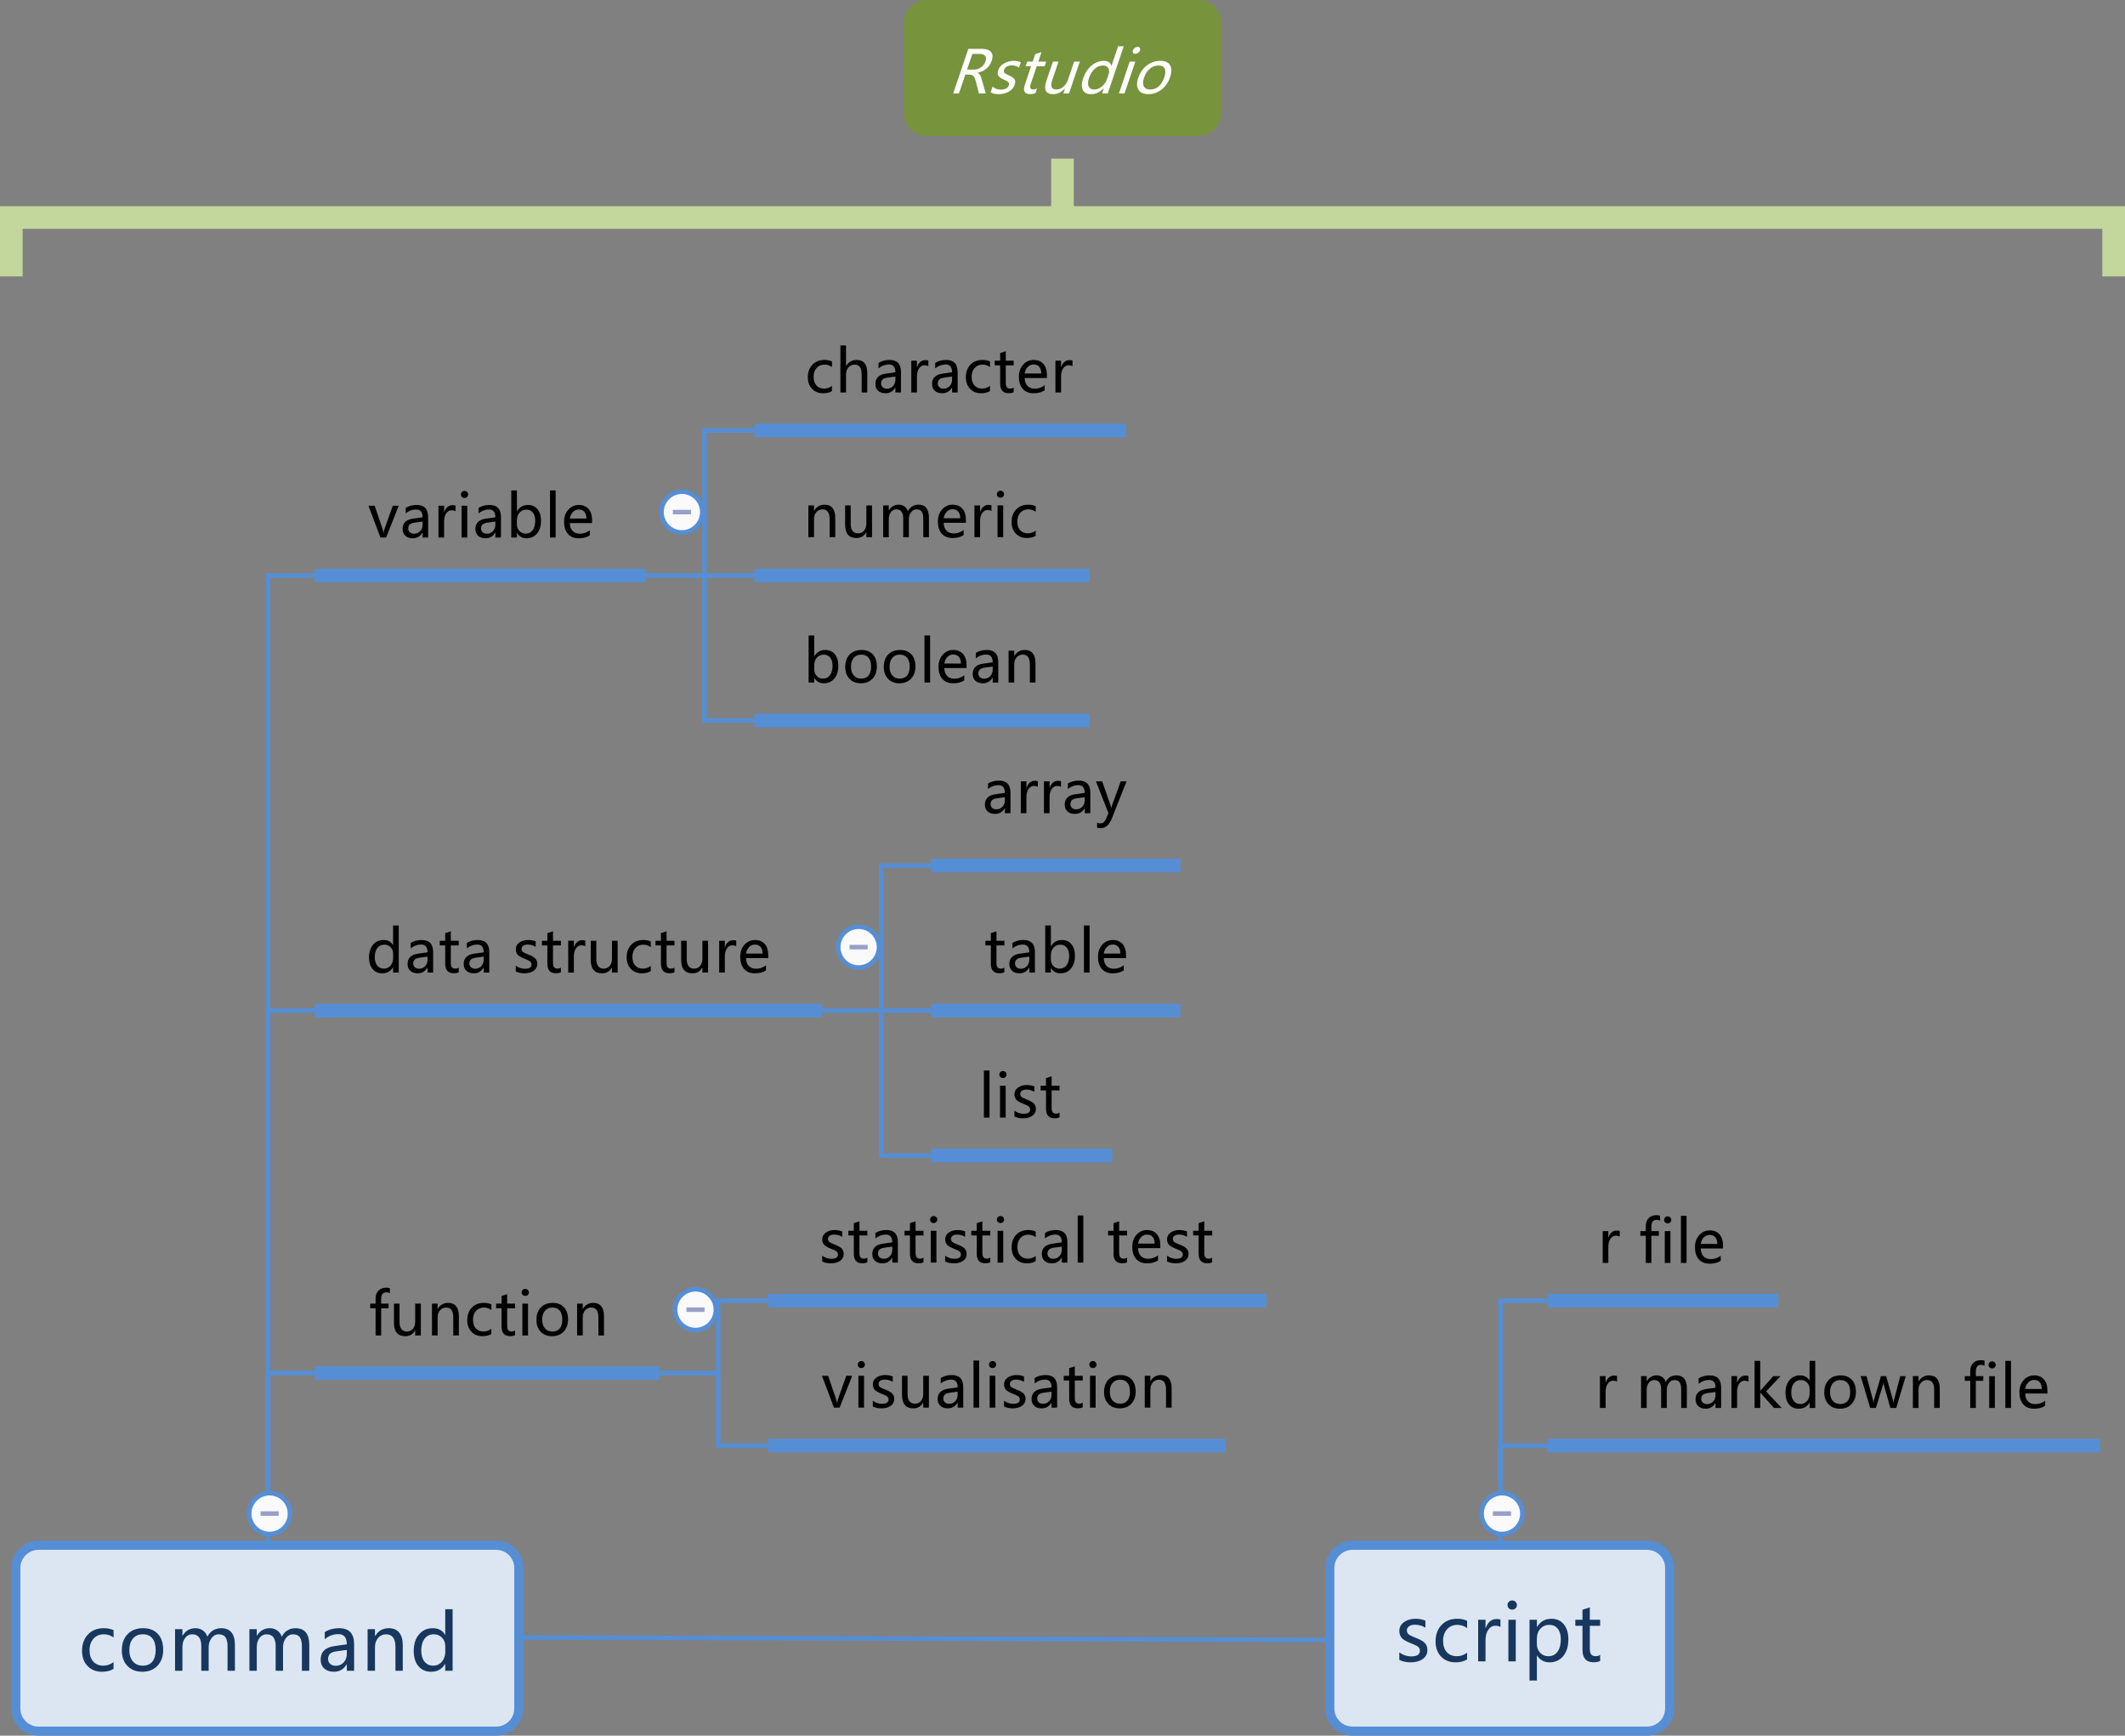 <?xml version="1.0" encoding="UTF-8" standalone="no"?>
<svg
   version="1.2"
   x="0"
   y="0"
   width="469"
   height="383"
   viewBox="0 0 469 383"
   id="svg376"
   sodipodi:docname="p1-5.svg"
   inkscape:version="1.1.2 (b8e25be833, 2022-02-05)"
   xmlns:inkscape="http://www.inkscape.org/namespaces/inkscape"
   xmlns:sodipodi="http://sodipodi.sourceforge.net/DTD/sodipodi-0.dtd"
   xmlns="http://www.w3.org/2000/svg"
   xmlns:svg="http://www.w3.org/2000/svg">
  <rect x="0" y="0" width="469" height="383" fill="#808080" stroke="none"/>
  <defs
     id="defs380" />
  <sodipodi:namedview
     id="namedview378"
     pagecolor="#ffffff"
     bordercolor="#666666"
     borderopacity="1.0"
     inkscape:pageshadow="2"
     inkscape:pageopacity="0.0"
     inkscape:pagecheckerboard="0"
     showgrid="false"
     inkscape:zoom="1.5160391"
     inkscape:cx="143.46596"
     inkscape:cy="191.28795"
     inkscape:window-width="2560"
     inkscape:window-height="1417"
     inkscape:window-x="-635"
     inkscape:window-y="-1448"
     inkscape:window-maximized="1"
     inkscape:current-layer="svg376" />
  <style
     type="text/css"
     id="style2"><![CDATA[
text { font:12px Dialog; }
]]></style>
  <clipPath
     id="clip1">
    <path
       d="M 15,15 H 708 V 415 H 15 Z m 11,328 c -4.418,0 -8,3.582 -8,8 v 52 c 0,4.418 3.582,8 8,8 h 150 c 4.418,0 8,-3.582 8,-8 v -52 c 0,-4.418 -3.582,-8 -8,-8 z m 219,13 c -2.761,0 -5,2.239 -5,5 v 31 c 0,2.761 2.239,5 5,5 h 101 c 2.761,0 5,-2.239 5,-5 v -31 c 0,-2.761 -2.239,-5 -5,-5 z m 290,0 c -2.761,0 -5,2.239 -5,5 v 31 c 0,2.761 2.239,5 5,5 h 65 c 2.761,0 5,-2.239 5,-5 v -31 c 0,-2.761 -2.239,-5 -5,-5 z"
       id="path6" />
  </clipPath>
  <path
     d="M 298.675,376.166 568,377"
     style="fill:none;stroke:#558ed5"
     clip-path="url(#clip1)"
     id="path9"
     transform="translate(-236.5,-15)"
     sodipodi:nodetypes="cc" />
  <clipPath
     id="clip2">
    <path
       d="M 15,15 H 708 V 415 H 15 Z m 11,328 c -4.418,0 -8,3.582 -8,8 v 52 c 0,4.418 3.582,8 8,8 h 150 c 4.418,0 8,-3.582 8,-8 v -52 c 0,-4.418 -3.582,-8 -8,-8 z m 219,13 c -2.761,0 -5,2.239 -5,5 v 31 c 0,2.761 2.239,5 5,5 h 101 c 2.761,0 5,-2.239 5,-5 v -31 c 0,-2.761 -2.239,-5 -5,-5 z m 290,0 c -2.761,0 -5,2.239 -5,5 v 31 c 0,2.761 2.239,5 5,5 h 65 c 2.761,0 5,-2.239 5,-5 v -31 c 0,-2.761 -2.239,-5 -5,-5 z"
       id="path11" />
  </clipPath>
  <clipPath
     id="clip3">
    <path
       d="M 14,14 H 709 V 416 H 14 Z"
       id="path16" />
  </clipPath>
  <clipPath
     id="clip4">
    <path
       d="m 14,339 h 175 v 77 H 14 Z"
       id="path21" />
  </clipPath>
  <clipPath
     id="clip5">
    <path
       d="m 14,339 h 175 v 77 H 14 Z"
       id="path26" />
  </clipPath>
  <clipPath
     id="clip6">
    <path
       d="m 50,359 h 103 v 37 H 50 Z"
       id="path31" />
  </clipPath>
  <clipPath
     id="clip7">
    <path
       d="M 239,81 H 519 V 399 H 239 Z m 6,275 c -2.761,0 -5,2.239 -5,5 v 31 c 0,2.761 2.239,5 5,5 h 101 c 2.761,0 5,-2.239 5,-5 v -31 c 0,-2.761 -2.239,-5 -5,-5 z"
       id="path36" />
  </clipPath>
  <path
     d="M 295.668,343 V 142 H 306"
     style="fill:none;stroke:#558ed5"
     clip-path="url(#clip7)"
     id="path39"
     transform="translate(-236.5,-15)" />
  <clipPath
     id="clip8">
    <path
       d="M 239,81 H 519 V 399 H 239 Z m 6,275 c -2.761,0 -5,2.239 -5,5 v 31 c 0,2.761 2.239,5 5,5 h 101 c 2.761,0 5,-2.239 5,-5 v -31 c 0,-2.761 -2.239,-5 -5,-5 z"
       id="path41" />
  </clipPath>
  <path
     d="M 295.668,343 V 238 H 306"
     style="fill:none;stroke:#558ed5"
     clip-path="url(#clip8)"
     id="path44"
     transform="translate(-236.5,-15)" />
  <clipPath
     id="clip9">
    <path
       d="M 239,81 H 519 V 399 H 239 Z m 6,275 c -2.761,0 -5,2.239 -5,5 v 31 c 0,2.761 2.239,5 5,5 h 101 c 2.761,0 5,-2.239 5,-5 v -31 c 0,-2.761 -2.239,-5 -5,-5 z"
       id="path46" />
  </clipPath>
  <path
     d="M 295.668,343 V 318 H 306"
     style="fill:none;stroke:#558ed5"
     clip-path="url(#clip9)"
     id="path49"
     transform="translate(-236.5,-15)" />
  <clipPath
     id="clip10">
    <path
       d="M 238,80 H 520 V 400 H 238 Z"
       id="path51" />
  </clipPath>
  <path
     d="m 295.603,356 0.065,-13"
     style="fill:none;stroke:#558ed5"
     clip-path="url(#clip10)"
     id="path54"
     transform="translate(-236.5,-15)" />
  <clipPath
     id="clip11">
    <path
       d="m 238,354 h 116 v 46 H 238 Z"
       id="path56" />
  </clipPath>
  <path
     d="m 245,356 c -2.761,0 -5,2.239 -5,5 v 31 c 0,2.761 2.239,5 5,5 h 101 c 2.761,0 5,-2.239 5,-5 v -31 c 0,-2.761 -2.239,-5 -5,-5 z"
     style="fill:#dce6f2;stroke:none"
     clip-path="url(#clip11)"
     id="path59"
     transform="translate(-236.5,-15)" />
  <clipPath
     id="clip12">
    <path
       d="m 238,354 h 116 v 46 H 238 Z"
       id="path61" />
  </clipPath>
  <path
     d="m 245,356 c -2.761,0 -5,2.239 -5,5 v 31 c 0,2.761 2.239,5 5,5 h 101 c 2.761,0 5,-2.239 5,-5 v -31 c 0,-2.761 -2.239,-5 -5,-5 z"
     style="fill:none;stroke:#558ed5;stroke-width:2"
     clip-path="url(#clip12)"
     id="path64"
     transform="translate(-236.5,-15)" />
  <clipPath
     id="clip13">
    <path
       d="m 252,363 h 88 v 28 h -88 z"
       id="path66" />
  </clipPath>
  <path
     d="m 261.562,383.271 c -0.703,0.421 -1.549,0.631 -2.54,0.631 -1.328,0 -2.396,-0.426 -3.204,-1.278 -0.808,-0.852 -1.212,-1.956 -1.212,-3.312 0,-1.505 0.436,-2.719 1.307,-3.64 0.872,-0.921 2.038,-1.382 3.499,-1.382 0.841,0 1.561,0.149 2.158,0.448 v 1.61 c -0.647,-0.476 -1.367,-0.714 -2.158,-0.714 -0.93,0 -1.686,0.322 -2.27,0.967 -0.584,0.645 -0.876,1.504 -0.876,2.577 0,1.057 0.275,1.884 0.826,2.482 0.551,0.598 1.294,0.896 2.229,0.896 0.791,0 1.538,-0.26 2.241,-0.78 z m 1.826,-4.076 c 0,-1.516 0.423,-2.713 1.27,-3.59 0.847,-0.877 1.995,-1.316 3.445,-1.316 1.378,0 2.458,0.422 3.241,1.266 0.783,0.844 1.175,2.01 1.175,3.499 0,1.45 -0.418,2.62 -1.253,3.511 -0.836,0.891 -1.956,1.336 -3.362,1.336 -1.372,0 -2.468,-0.432 -3.287,-1.295 -0.819,-0.863 -1.229,-2 -1.229,-3.412 z m 1.66,-0.05 c 0,1.057 0.267,1.89 0.801,2.499 0.534,0.609 1.252,0.913 2.154,0.913 0.93,0 1.638,-0.297 2.125,-0.892 0.487,-0.595 0.73,-1.448 0.73,-2.561 0,-1.118 -0.243,-1.976 -0.73,-2.573 -0.487,-0.598 -1.195,-0.896 -2.125,-0.896 -0.913,0 -1.634,0.313 -2.162,0.938 -0.528,0.625 -0.793,1.483 -0.793,2.573 z m 23.3,4.541 h -1.627 v -5.271 c 0,-0.996 -0.155,-1.709 -0.465,-2.137 -0.31,-0.429 -0.819,-0.643 -1.527,-0.643 -0.598,0 -1.11,0.279 -1.536,0.838 -0.426,0.559 -0.639,1.22 -0.639,1.984 v 5.229 h -1.627 v -5.437 c 0,-1.743 -0.672,-2.615 -2.017,-2.615 -0.62,0 -1.133,0.266 -1.54,0.797 -0.407,0.531 -0.61,1.209 -0.61,2.034 v 5.221 h -1.627 v -9.181 h 1.627 v 1.453 h 0.033 c 0.653,-1.112 1.608,-1.668 2.864,-1.668 0.614,0 1.157,0.169 1.627,0.506 0.47,0.338 0.797,0.794 0.979,1.37 0.681,-1.251 1.699,-1.876 3.055,-1.876 2.02,0 3.03,1.245 3.03,3.735 z m 16.411,0 h -1.627 v -5.271 c 0,-0.996 -0.155,-1.709 -0.465,-2.137 -0.31,-0.429 -0.819,-0.643 -1.527,-0.643 -0.598,0 -1.11,0.279 -1.536,0.838 -0.426,0.559 -0.639,1.22 -0.639,1.984 v 5.229 h -1.627 v -5.437 c 0,-1.743 -0.672,-2.615 -2.017,-2.615 -0.62,0 -1.133,0.266 -1.54,0.797 -0.407,0.531 -0.61,1.209 -0.61,2.034 v 5.221 h -1.627 v -9.181 h 1.627 v 1.453 h 0.033 c 0.653,-1.112 1.608,-1.668 2.864,-1.668 0.614,0 1.157,0.169 1.627,0.506 0.47,0.338 0.797,0.794 0.979,1.37 0.681,-1.251 1.699,-1.876 3.055,-1.876 2.02,0 3.03,1.245 3.03,3.735 z m 3.412,-8.541 c 0.913,-0.57 1.967,-0.855 3.163,-0.855 2.214,0 3.32,1.162 3.32,3.486 v 5.91 h -1.61 v -1.419 h -0.042 c -0.636,1.09 -1.574,1.635 -2.814,1.635 -0.891,0 -1.599,-0.241 -2.125,-0.722 -0.526,-0.481 -0.789,-1.132 -0.789,-1.951 0,-1.715 1.015,-2.714 3.046,-2.997 l 2.723,-0.382 c 0,-1.5 -0.62,-2.25 -1.859,-2.25 -1.101,0 -2.106,0.371 -3.013,1.112 z m 2.723,4.225 c -0.753,0.1 -1.271,0.288 -1.556,0.564 -0.285,0.277 -0.427,0.664 -0.427,1.162 0,0.437 0.155,0.794 0.465,1.071 0.31,0.277 0.719,0.415 1.229,0.415 0.708,0 1.292,-0.249 1.751,-0.747 0.459,-0.498 0.689,-1.123 0.689,-1.876 v -0.88 z m 14.501,4.316 h -1.619 v -5.221 c 0,-1.887 -0.689,-2.831 -2.067,-2.831 -0.714,0 -1.3,0.266 -1.76,0.797 -0.459,0.531 -0.689,1.204 -0.689,2.017 v 5.238 h -1.627 v -9.181 h 1.627 v 1.519 h 0.033 c 0.692,-1.157 1.696,-1.735 3.013,-1.735 1.007,0 1.774,0.322 2.299,0.967 0.526,0.645 0.789,1.584 0.789,2.818 z m 10.999,0 h -1.627 v -1.527 h -0.033 c -0.67,1.162 -1.71,1.743 -3.121,1.743 -1.162,0 -2.086,-0.414 -2.772,-1.241 -0.686,-0.827 -1.029,-1.944 -1.029,-3.349 0,-1.516 0.387,-2.732 1.162,-3.648 0.775,-0.916 1.787,-1.374 3.038,-1.374 1.251,0 2.158,0.487 2.723,1.461 h 0.033 v -5.653 h 1.627 z m -1.619,-5.462 c 0,-0.736 -0.242,-1.352 -0.726,-1.847 -0.484,-0.495 -1.08,-0.743 -1.789,-0.743 -0.863,0 -1.544,0.322 -2.042,0.967 -0.498,0.645 -0.747,1.523 -0.747,2.635 0,1.024 0.239,1.833 0.718,2.428 0.479,0.595 1.116,0.892 1.913,0.892 0.786,0 1.428,-0.292 1.926,-0.876 0.498,-0.584 0.747,-1.31 0.747,-2.179 z"
     style="fill:#17375e;stroke:none"
     clip-path="url(#clip13)"
     id="path69"
     transform="translate(-236.5,-15)" />
  <clipPath
     id="clip14">
    <path
       d="m 290,343 h 13 v 13 h -13 z"
       id="path71" />
  </clipPath>
  <path
     d="m 300.5,349 c 0,-2.485 -2.015,-4.5 -4.5,-4.5 -2.485,0 -4.5,2.015 -4.5,4.5 0,2.485 2.015,4.5 4.5,4.5 2.485,0 4.5,-2.015 4.5,-4.5 z"
     style="fill:#fafafa;stroke:none"
     clip-path="url(#clip14)"
     id="path74"
     transform="translate(-236.5,-15)" />
  <clipPath
     id="clip15">
    <path
       d="m 290,343 h 13 v 13 h -13 z"
       id="path76" />
  </clipPath>
  <path
     d="m 300.5,349 c 0,-2.485 -2.015,-4.5 -4.5,-4.5 -2.485,0 -4.5,2.015 -4.5,4.5 0,2.485 2.015,4.5 4.5,4.5 2.485,0 4.5,-2.015 4.5,-4.5 z"
     style="fill:none;stroke:#558ed5"
     clip-path="url(#clip15)"
     id="path79"
     transform="translate(-236.5,-15)" />
  <clipPath
     id="clip16">
    <path
       d="m 290,343 h 13 v 13 h -13 z"
       id="path81" />
  </clipPath>
  <path
     d="m 294,349 h 4"
     style="fill:none;stroke:#96a0c8"
     clip-path="url(#clip16)"
     id="path84"
     transform="translate(-236.5,-15)" />
  <clipPath
     id="clip17">
    <path
       d="m 304,81 h 184 v 95 H 304 Z m 2,34 v 26 h 73 v -26 z"
       id="path86" />
  </clipPath>
  <path
     d="m 392,142 v -32 h 11"
     style="fill:none;stroke:#558ed5"
     clip-path="url(#clip17)"
     id="path89"
     transform="translate(-236.5,-15)" />
  <clipPath
     id="clip18">
    <path
       d="m 304,81 h 184 v 95 H 304 Z m 2,34 v 26 h 73 v -26 z"
       id="path91" />
  </clipPath>
  <path
     d="m 392,142 v 0 h 11"
     style="fill:none;stroke:#558ed5"
     clip-path="url(#clip18)"
     id="path94"
     transform="translate(-236.5,-15)" />
  <clipPath
     id="clip19">
    <path
       d="m 304,81 h 184 v 95 H 304 Z m 2,34 v 26 h 73 v -26 z"
       id="path96" />
  </clipPath>
  <path
     d="m 392,142 v 32 h 11"
     style="fill:none;stroke:#558ed5"
     clip-path="url(#clip19)"
     id="path99"
     transform="translate(-236.5,-15)" />
  <clipPath
     id="clip20">
    <path
       d="m 303,80 h 186 v 97 H 303 Z"
       id="path101" />
  </clipPath>
  <path
     d="m 379,142 h 13"
     style="fill:none;stroke:#558ed5"
     clip-path="url(#clip20)"
     id="path104"
     transform="translate(-236.5,-15)" />
  <clipPath
     id="clip21">
    <path
       d="m 303,112 h 80 v 33 h -80 z"
       id="path106" />
  </clipPath>
  <path
     d="m 306,142 h 73 z"
     style="fill:none;stroke:#558ed5;stroke-width:3"
     clip-path="url(#clip21)"
     id="path109"
     transform="translate(-236.5,-15)" />
  <clipPath
     id="clip22">
    <path
       d="m 315,117 h 56 v 23 h -56 z"
       id="path111" />
  </clipPath>
  <path
     d="m 324.501,126.593 -2.78,7.021 h -1.257 l -2.641,-7.021 h 1.358 l 1.714,5.015 c 0.14,0.402 0.222,0.738 0.248,1.009 h 0.032 c 0.042,-0.355 0.116,-0.683 0.222,-0.984 l 1.796,-5.04 z m 1.536,0.489 c 0.698,-0.436 1.504,-0.654 2.418,-0.654 1.693,0 2.539,0.889 2.539,2.666 v 4.52 h -1.231 v -1.085 h -0.032 c -0.487,0.834 -1.204,1.25 -2.152,1.25 -0.681,0 -1.223,-0.184 -1.625,-0.552 -0.402,-0.368 -0.603,-0.865 -0.603,-1.492 0,-1.312 0.777,-2.076 2.33,-2.292 l 2.082,-0.292 c 0,-1.147 -0.474,-1.72 -1.422,-1.72 -0.842,0 -1.61,0.284 -2.304,0.851 z m 2.082,3.231 c -0.576,0.076 -0.972,0.22 -1.19,0.432 -0.218,0.212 -0.327,0.508 -0.327,0.889 0,0.334 0.118,0.607 0.355,0.819 0.237,0.212 0.55,0.317 0.939,0.317 0.542,0 0.988,-0.19 1.339,-0.571 0.351,-0.381 0.527,-0.859 0.527,-1.435 v -0.673 z m 8.918,-2.488 c -0.207,-0.148 -0.493,-0.222 -0.857,-0.222 -0.482,0 -0.88,0.225 -1.193,0.676 -0.313,0.451 -0.47,1.044 -0.47,1.781 v 3.555 h -1.244 v -7.021 h 1.244 v 1.428 h 0.025 c 0.355,-1.033 0.969,-1.549 1.841,-1.549 0.284,0 0.501,0.032 0.654,0.095 z m 1.193,-3.707 c 0,-0.22 0.075,-0.405 0.225,-0.555 0.15,-0.15 0.335,-0.225 0.555,-0.225 0.224,0 0.414,0.074 0.568,0.222 0.154,0.148 0.232,0.334 0.232,0.559 0,0.22 -0.077,0.403 -0.232,0.549 -0.154,0.146 -0.344,0.219 -0.568,0.219 -0.224,0 -0.41,-0.073 -0.559,-0.219 -0.148,-0.146 -0.222,-0.329 -0.222,-0.549 z m 0.146,9.496 v -7.021 h 1.244 v 7.021 z m 3.732,-6.532 c 0.698,-0.436 1.504,-0.654 2.418,-0.654 1.693,0 2.539,0.889 2.539,2.666 v 4.52 h -1.231 v -1.085 h -0.032 c -0.487,0.834 -1.204,1.25 -2.152,1.25 -0.681,0 -1.223,-0.184 -1.625,-0.552 -0.402,-0.368 -0.603,-0.865 -0.603,-1.492 0,-1.312 0.777,-2.076 2.33,-2.292 l 2.082,-0.292 c 0,-1.147 -0.474,-1.72 -1.422,-1.72 -0.842,0 -1.61,0.284 -2.304,0.851 z m 2.082,3.231 c -0.576,0.076 -0.972,0.22 -1.19,0.432 -0.218,0.212 -0.327,0.508 -0.327,0.889 0,0.334 0.118,0.607 0.355,0.819 0.237,0.212 0.55,0.317 0.939,0.317 0.542,0 0.988,-0.19 1.339,-0.571 0.351,-0.381 0.527,-0.859 0.527,-1.435 v -0.673 z m 6.398,2.311 v 0.99 h -1.244 v -10.391 h 1.244 v 4.583 h 0.025 c 0.55,-0.918 1.354,-1.377 2.412,-1.377 0.88,0 1.579,0.31 2.098,0.93 0.518,0.62 0.778,1.467 0.778,2.542 0,1.185 -0.291,2.128 -0.873,2.828 -0.582,0.7 -1.357,1.051 -2.326,1.051 -0.914,0 -1.61,-0.385 -2.088,-1.155 z m -0.006,-1.898 c 0,0.567 0.184,1.046 0.552,1.438 0.368,0.391 0.829,0.587 1.384,0.587 0.66,0 1.176,-0.254 1.549,-0.762 0.372,-0.508 0.559,-1.21 0.559,-2.107 0,-0.741 -0.174,-1.33 -0.521,-1.768 -0.347,-0.438 -0.821,-0.657 -1.422,-0.657 -0.609,0 -1.112,0.218 -1.508,0.654 -0.396,0.436 -0.594,0.99 -0.594,1.663 z m 7.306,2.888 v -10.391 h 1.244 v 10.391 z m 9.287,-3.193 h -4.913 c 0.021,0.749 0.226,1.328 0.616,1.736 0.389,0.408 0.933,0.613 1.631,0.613 0.787,0 1.509,-0.252 2.165,-0.755 v 1.111 c -0.618,0.436 -1.437,0.654 -2.457,0.654 -1.016,0 -1.808,-0.322 -2.377,-0.965 -0.569,-0.643 -0.854,-1.536 -0.854,-2.679 0,-1.075 0.312,-1.961 0.936,-2.66 0.624,-0.698 1.4,-1.047 2.326,-1.047 0.918,0 1.636,0.295 2.152,0.885 0.516,0.59 0.774,1.417 0.774,2.479 z m -1.244,-0.997 c -0.004,-0.635 -0.154,-1.126 -0.451,-1.473 -0.296,-0.347 -0.713,-0.521 -1.25,-0.521 -0.495,0 -0.924,0.184 -1.285,0.552 -0.362,0.368 -0.589,0.848 -0.682,1.441 z"
     style="fill:#000000;stroke:none"
     clip-path="url(#clip22)"
     id="path114"
     transform="translate(-236.5,-15)" />
  <clipPath
     id="clip23">
    <path
       d="m 381,122 h 13 v 13 h -13 z"
       id="path116" />
  </clipPath>
  <path
     d="m 391.5,128 c 0,-2.485 -2.015,-4.5 -4.5,-4.5 -2.485,2e-5 -4.5,2.015 -4.5,4.5 0,2.485 2.015,4.5 4.5,4.5 2.485,0 4.5,-2.015 4.5,-4.5 z"
     style="fill:#fafafa;stroke:none"
     clip-path="url(#clip23)"
     id="path119"
     transform="translate(-236.5,-15)" />
  <clipPath
     id="clip24">
    <path
       d="m 381,122 h 13 v 13 h -13 z"
       id="path121" />
  </clipPath>
  <path
     d="m 391.5,128 c 0,-2.485 -2.015,-4.5 -4.5,-4.5 -2.485,2e-5 -4.5,2.015 -4.5,4.5 0,2.485 2.015,4.5 4.5,4.5 2.485,0 4.5,-2.015 4.5,-4.5 z"
     style="fill:none;stroke:#558ed5"
     clip-path="url(#clip24)"
     id="path124"
     transform="translate(-236.5,-15)" />
  <clipPath
     id="clip25">
    <path
       d="m 381,122 h 13 v 13 h -13 z"
       id="path126" />
  </clipPath>
  <path
     d="m 385,128 h 4"
     style="fill:none;stroke:#96a0c8"
     clip-path="url(#clip25)"
     id="path129"
     transform="translate(-236.5,-15)" />
  <clipPath
     id="clip26">
    <path
       d="m 400,80 h 89 v 33 h -89 z"
       id="path131" />
  </clipPath>
  <path
     d="m 403,110 h 82 z"
     style="fill:none;stroke:#558ed5;stroke-width:3"
     clip-path="url(#clip26)"
     id="path134"
     transform="translate(-236.5,-15)" />
  <clipPath
     id="clip27">
    <path
       d="m 412,85 h 65 v 23 h -65 z"
       id="path136" />
  </clipPath>
  <path
     d="m 420.114,101.296 c -0.537,0.322 -1.185,0.482 -1.942,0.482 -1.016,0 -1.832,-0.326 -2.45,-0.978 -0.618,-0.652 -0.927,-1.496 -0.927,-2.533 0,-1.151 0.333,-2.079 1,-2.783 0.666,-0.705 1.558,-1.057 2.676,-1.057 0.643,0 1.193,0.114 1.65,0.343 v 1.231 c -0.495,-0.364 -1.045,-0.546 -1.65,-0.546 -0.711,0 -1.29,0.246 -1.736,0.74 -0.446,0.493 -0.67,1.15 -0.67,1.971 0,0.808 0.211,1.441 0.632,1.898 0.421,0.457 0.989,0.686 1.704,0.686 0.605,0 1.176,-0.199 1.714,-0.597 z m 7.795,0.317 h -1.238 v -4.037 c 0,-1.413 -0.525,-2.12 -1.574,-2.12 -0.537,0 -0.984,0.206 -1.339,0.619 -0.355,0.413 -0.533,0.932 -0.533,1.558 v 3.98 h -1.244 V 91.222 h 1.244 v 4.526 h 0.025 c 0.537,-0.88 1.301,-1.32 2.292,-1.32 1.578,0 2.368,0.954 2.368,2.863 z m 2.482,-6.532 c 0.698,-0.436 1.504,-0.654 2.418,-0.654 1.693,0 2.539,0.889 2.539,2.666 v 4.52 h -1.231 v -1.085 h -0.032 c -0.487,0.834 -1.204,1.25 -2.152,1.25 -0.681,0 -1.223,-0.184 -1.625,-0.552 -0.402,-0.368 -0.603,-0.865 -0.603,-1.492 0,-1.312 0.777,-2.076 2.33,-2.292 l 2.082,-0.292 c 0,-1.147 -0.474,-1.72 -1.422,-1.72 -0.842,0 -1.61,0.284 -2.304,0.851 z m 2.082,3.231 c -0.576,0.076 -0.972,0.22 -1.19,0.432 -0.218,0.212 -0.327,0.508 -0.327,0.889 0,0.334 0.118,0.607 0.355,0.819 0.237,0.212 0.55,0.317 0.939,0.317 0.542,0 0.988,-0.19 1.339,-0.571 0.351,-0.381 0.527,-0.859 0.527,-1.435 v -0.673 z m 8.918,-2.488 c -0.207,-0.148 -0.493,-0.222 -0.857,-0.222 -0.482,0 -0.88,0.225 -1.193,0.676 -0.313,0.451 -0.47,1.044 -0.47,1.781 v 3.555 h -1.244 v -7.021 h 1.244 v 1.428 h 0.025 c 0.355,-1.033 0.969,-1.549 1.841,-1.549 0.284,0 0.501,0.032 0.654,0.095 z m 1.511,-0.743 c 0.698,-0.436 1.504,-0.654 2.418,-0.654 1.693,0 2.539,0.889 2.539,2.666 v 4.52 h -1.231 v -1.085 h -0.032 c -0.487,0.834 -1.204,1.25 -2.152,1.25 -0.681,0 -1.223,-0.184 -1.625,-0.552 -0.402,-0.368 -0.603,-0.865 -0.603,-1.492 0,-1.312 0.777,-2.076 2.33,-2.292 l 2.082,-0.292 c 0,-1.147 -0.474,-1.72 -1.422,-1.72 -0.842,0 -1.61,0.284 -2.304,0.851 z m 2.082,3.231 c -0.576,0.076 -0.972,0.22 -1.19,0.432 -0.218,0.212 -0.327,0.508 -0.327,0.889 0,0.334 0.118,0.607 0.355,0.819 0.237,0.212 0.55,0.317 0.939,0.317 0.542,0 0.988,-0.19 1.339,-0.571 0.351,-0.381 0.527,-0.859 0.527,-1.435 v -0.673 z m 10.004,2.983 c -0.537,0.322 -1.185,0.482 -1.942,0.482 -1.016,0 -1.832,-0.326 -2.45,-0.978 -0.618,-0.652 -0.927,-1.496 -0.927,-2.533 0,-1.151 0.333,-2.079 1,-2.783 0.667,-0.705 1.558,-1.057 2.676,-1.057 0.643,0 1.193,0.114 1.65,0.343 v 1.231 c -0.495,-0.364 -1.045,-0.546 -1.65,-0.546 -0.711,0 -1.29,0.246 -1.736,0.74 -0.446,0.493 -0.67,1.15 -0.67,1.971 0,0.808 0.211,1.441 0.632,1.898 0.421,0.457 0.989,0.686 1.704,0.686 0.605,0 1.176,-0.199 1.714,-0.597 z m 5.237,0.248 c -0.271,0.148 -0.637,0.222 -1.098,0.222 -1.257,0 -1.885,-0.696 -1.885,-2.088 V 95.621 h -1.206 v -1.028 h 1.206 v -1.688 l 1.238,-0.394 v 2.082 h 1.746 V 95.621 H 458.479 v 3.834 c 0,0.461 0.078,0.791 0.235,0.99 0.157,0.199 0.417,0.298 0.781,0.298 0.279,0 0.523,-0.078 0.73,-0.235 z m 7.338,-3.123 h -4.913 c 0.021,0.749 0.226,1.328 0.616,1.736 0.389,0.408 0.933,0.613 1.631,0.613 0.787,0 1.509,-0.252 2.165,-0.755 v 1.111 c -0.618,0.436 -1.437,0.654 -2.457,0.654 -1.016,0 -1.808,-0.322 -2.377,-0.965 -0.569,-0.643 -0.854,-1.536 -0.854,-2.679 0,-1.075 0.312,-1.961 0.936,-2.66 0.624,-0.698 1.4,-1.047 2.326,-1.047 0.918,0 1.636,0.295 2.152,0.885 0.516,0.59 0.774,1.417 0.774,2.479 z m -1.244,-0.997 c -0.004,-0.635 -0.154,-1.126 -0.451,-1.473 -0.296,-0.347 -0.713,-0.521 -1.25,-0.521 -0.495,0 -0.924,0.184 -1.285,0.552 -0.362,0.368 -0.589,0.848 -0.682,1.441 z m 6.887,-1.6 c -0.207,-0.148 -0.493,-0.222 -0.857,-0.222 -0.482,0 -0.88,0.225 -1.193,0.676 -0.313,0.451 -0.47,1.044 -0.47,1.781 v 3.555 h -1.244 v -7.021 h 1.244 v 1.428 h 0.025 c 0.355,-1.033 0.969,-1.549 1.841,-1.549 0.284,0 0.501,0.032 0.654,0.095 z"
     style="fill:#000000;stroke:none"
     clip-path="url(#clip27)"
     id="path139"
     transform="translate(-236.5,-15)" />
  <clipPath
     id="clip28">
    <path
       d="m 400,112 h 81 v 33 h -81 z"
       id="path141" />
  </clipPath>
  <path
     d="m 403,142 h 74 z"
     style="fill:none;stroke:#558ed5;stroke-width:3"
     clip-path="url(#clip28)"
     id="path144"
     transform="translate(-236.5,-15)" />
  <clipPath
     id="clip29">
    <path
       d="m 412,117 h 57 v 23 h -57 z"
       id="path146" />
  </clipPath>
  <path
     d="m 420.846,133.556 h -1.238 v -3.993 c -3e-5,-1.443 -0.527,-2.165 -1.581,-2.165 -0.546,0 -0.994,0.203 -1.346,0.609 -0.351,0.406 -0.527,0.92 -0.527,1.542 v 4.005 h -1.244 v -7.021 h 1.244 v 1.162 h 0.025 c 0.529,-0.884 1.297,-1.327 2.304,-1.327 0.77,0 1.356,0.246 1.758,0.74 0.402,0.493 0.603,1.211 0.603,2.155 z m 8.112,0 h -1.25 v -1.104 h -0.025 c -0.47,0.846 -1.191,1.27 -2.165,1.27 -1.663,0 -2.495,-0.994 -2.495,-2.983 v -4.202 h 1.231 v 4.018 c 0,1.426 0.546,2.139 1.638,2.139 0.542,0 0.98,-0.2 1.314,-0.6 0.334,-0.4 0.501,-0.905 0.501,-1.514 v -4.043 h 1.25 z m 12.562,0 h -1.244 v -4.031 c 0,-0.762 -0.118,-1.307 -0.355,-1.635 -0.237,-0.328 -0.626,-0.492 -1.168,-0.492 -0.457,0 -0.848,0.214 -1.174,0.641 -0.326,0.427 -0.489,0.933 -0.489,1.517 v 3.999 h -1.244 v -4.158 c -3e-5,-1.333 -0.514,-2 -1.542,-2 -0.474,0 -0.866,0.203 -1.177,0.609 -0.311,0.406 -0.467,0.925 -0.467,1.555 v 3.993 h -1.244 v -7.021 h 1.244 v 1.111 h 0.025 c 0.499,-0.851 1.229,-1.276 2.19,-1.276 0.47,0 0.884,0.129 1.244,0.387 0.36,0.258 0.609,0.607 0.749,1.047 0.521,-0.956 1.299,-1.435 2.336,-1.435 1.545,0 2.317,0.952 2.317,2.856 z m 8.163,-3.193 h -4.913 c 0.021,0.749 0.226,1.328 0.616,1.736 0.389,0.408 0.933,0.613 1.631,0.613 0.787,0 1.509,-0.252 2.165,-0.755 v 1.111 c -0.618,0.436 -1.437,0.654 -2.457,0.654 -1.016,0 -1.808,-0.322 -2.377,-0.965 -0.569,-0.643 -0.854,-1.536 -0.854,-2.679 0,-1.075 0.312,-1.961 0.936,-2.66 0.624,-0.698 1.4,-1.047 2.326,-1.047 0.918,0 1.636,0.295 2.152,0.885 0.516,0.59 0.774,1.417 0.774,2.479 z m -1.244,-0.997 c -0.004,-0.635 -0.154,-1.126 -0.451,-1.473 -0.296,-0.347 -0.713,-0.521 -1.25,-0.521 -0.495,0 -0.924,0.184 -1.285,0.552 -0.362,0.368 -0.589,0.848 -0.682,1.441 z m 6.887,-1.6 c -0.207,-0.148 -0.493,-0.222 -0.857,-0.222 -0.482,0 -0.88,0.225 -1.193,0.676 -0.313,0.451 -0.47,1.044 -0.47,1.781 v 3.555 h -1.244 v -7.021 h 1.244 v 1.428 h 0.025 c 0.355,-1.033 0.969,-1.549 1.841,-1.549 0.284,0 0.501,0.032 0.654,0.095 z m 1.193,-3.707 c 0,-0.22 0.075,-0.405 0.225,-0.555 0.15,-0.15 0.335,-0.225 0.555,-0.225 0.224,0 0.414,0.074 0.568,0.222 0.154,0.148 0.232,0.334 0.232,0.559 0,0.22 -0.077,0.403 -0.232,0.549 -0.154,0.146 -0.344,0.219 -0.568,0.219 -0.224,0 -0.41,-0.073 -0.559,-0.219 -0.148,-0.146 -0.222,-0.329 -0.222,-0.549 z m 0.146,9.496 v -7.021 h 1.244 v 7.021 z m 8.417,-0.317 c -0.537,0.322 -1.185,0.482 -1.942,0.482 -1.016,0 -1.832,-0.326 -2.45,-0.978 -0.618,-0.652 -0.927,-1.496 -0.927,-2.533 0,-1.151 0.333,-2.079 1,-2.783 0.667,-0.705 1.558,-1.057 2.676,-1.057 0.643,0 1.193,0.114 1.65,0.343 v 1.231 c -0.495,-0.364 -1.045,-0.546 -1.65,-0.546 -0.711,0 -1.29,0.246 -1.736,0.74 -0.446,0.493 -0.67,1.15 -0.67,1.971 0,0.808 0.211,1.441 0.632,1.898 0.421,0.457 0.989,0.686 1.704,0.686 0.605,0 1.176,-0.199 1.714,-0.597 z"
     style="fill:#000000;stroke:none"
     clip-path="url(#clip29)"
     id="path149"
     transform="translate(-236.5,-15)" />
  <clipPath
     id="clip30">
    <path
       d="m 400,144 h 81 v 33 h -81 z"
       id="path151" />
  </clipPath>
  <path
     d="m 403,174 h 74 z"
     style="fill:none;stroke:#558ed5;stroke-width:3"
     clip-path="url(#clip30)"
     id="path154"
     transform="translate(-236.5,-15)" />
  <clipPath
     id="clip31">
    <path
       d="m 412,149 h 57 v 23 h -57 z"
       id="path156" />
  </clipPath>
  <path
     d="m 416.209,164.623 v 0.99 h -1.244 v -10.391 h 1.244 v 4.583 h 0.025 c 0.55,-0.918 1.354,-1.377 2.412,-1.377 0.88,0 1.579,0.31 2.098,0.93 0.518,0.62 0.778,1.467 0.778,2.542 0,1.185 -0.291,2.128 -0.873,2.828 -0.582,0.7 -1.357,1.051 -2.326,1.051 -0.914,0 -1.61,-0.385 -2.088,-1.155 z m -0.006,-1.898 c 0,0.567 0.184,1.046 0.552,1.438 0.368,0.391 0.829,0.587 1.384,0.587 0.66,0 1.176,-0.254 1.549,-0.762 0.372,-0.508 0.559,-1.21 0.559,-2.107 0,-0.741 -0.174,-1.33 -0.52,-1.768 -0.347,-0.438 -0.821,-0.657 -1.422,-0.657 -0.609,0 -1.112,0.218 -1.508,0.654 -0.396,0.436 -0.594,0.99 -0.594,1.663 z m 6.843,-0.546 c 0,-1.16 0.324,-2.075 0.971,-2.745 0.647,-0.671 1.526,-1.006 2.634,-1.006 1.054,0 1.88,0.323 2.479,0.968 0.599,0.645 0.898,1.537 0.898,2.676 0,1.109 -0.32,2.004 -0.958,2.685 -0.639,0.681 -1.496,1.022 -2.571,1.022 -1.05,0 -1.887,-0.33 -2.514,-0.99 -0.626,-0.66 -0.939,-1.53 -0.939,-2.609 z m 1.27,-0.038 c 0,0.808 0.204,1.445 0.613,1.911 0.408,0.465 0.957,0.698 1.647,0.698 0.711,0 1.253,-0.227 1.625,-0.682 0.372,-0.455 0.559,-1.108 0.559,-1.958 0,-0.855 -0.186,-1.511 -0.559,-1.968 -0.372,-0.457 -0.914,-0.686 -1.625,-0.686 -0.698,0 -1.249,0.239 -1.654,0.717 -0.404,0.478 -0.606,1.134 -0.606,1.968 z m 7.243,0.038 c 0,-1.16 0.324,-2.075 0.971,-2.745 0.647,-0.671 1.526,-1.006 2.634,-1.006 1.054,0 1.88,0.323 2.479,0.968 0.599,0.645 0.898,1.537 0.898,2.676 0,1.109 -0.32,2.004 -0.959,2.685 -0.639,0.681 -1.496,1.022 -2.571,1.022 -1.05,0 -1.887,-0.33 -2.514,-0.99 -0.626,-0.66 -0.939,-1.53 -0.939,-2.609 z m 1.27,-0.038 c 0,0.808 0.204,1.445 0.613,1.911 0.408,0.465 0.957,0.698 1.647,0.698 0.711,0 1.253,-0.227 1.625,-0.682 0.372,-0.455 0.559,-1.108 0.559,-1.958 0,-0.855 -0.186,-1.511 -0.559,-1.968 -0.372,-0.457 -0.914,-0.686 -1.625,-0.686 -0.698,0 -1.249,0.239 -1.654,0.717 -0.404,0.478 -0.606,1.134 -0.606,1.968 z m 7.706,3.472 v -10.391 h 1.244 v 10.391 z m 9.287,-3.193 h -4.913 c 0.021,0.749 0.226,1.328 0.616,1.736 0.389,0.408 0.933,0.613 1.631,0.613 0.787,0 1.509,-0.252 2.165,-0.755 v 1.111 c -0.618,0.436 -1.437,0.654 -2.457,0.654 -1.016,0 -1.808,-0.322 -2.377,-0.965 -0.569,-0.643 -0.854,-1.536 -0.854,-2.679 0,-1.075 0.312,-1.961 0.936,-2.66 0.624,-0.698 1.4,-1.047 2.326,-1.047 0.918,0 1.636,0.295 2.152,0.885 0.516,0.59 0.774,1.417 0.774,2.479 z m -1.244,-0.997 c -0.004,-0.635 -0.154,-1.126 -0.451,-1.473 -0.296,-0.347 -0.713,-0.521 -1.25,-0.521 -0.495,0 -0.924,0.184 -1.285,0.552 -0.362,0.368 -0.589,0.848 -0.682,1.441 z m 3.288,-2.342 c 0.698,-0.436 1.504,-0.654 2.418,-0.654 1.693,0 2.539,0.889 2.539,2.666 v 4.52 h -1.231 v -1.085 h -0.032 c -0.487,0.834 -1.204,1.25 -2.152,1.25 -0.681,0 -1.223,-0.184 -1.625,-0.552 -0.402,-0.368 -0.603,-0.865 -0.603,-1.492 0,-1.312 0.777,-2.076 2.33,-2.292 l 2.082,-0.292 c 0,-1.147 -0.474,-1.72 -1.422,-1.72 -0.842,0 -1.61,0.284 -2.304,0.851 z m 2.082,3.231 c -0.576,0.076 -0.972,0.22 -1.19,0.432 -0.218,0.212 -0.327,0.508 -0.327,0.889 0,0.334 0.118,0.607 0.355,0.819 0.237,0.212 0.55,0.317 0.939,0.317 0.542,0 0.988,-0.19 1.339,-0.571 0.351,-0.381 0.527,-0.859 0.527,-1.435 v -0.673 z m 11.089,3.301 h -1.238 v -3.993 c -3e-5,-1.443 -0.527,-2.165 -1.581,-2.165 -0.546,0 -0.994,0.203 -1.346,0.609 -0.351,0.406 -0.527,0.92 -0.527,1.542 v 4.005 h -1.244 v -7.021 h 1.244 v 1.162 h 0.025 c 0.529,-0.884 1.297,-1.327 2.304,-1.327 0.77,0 1.356,0.246 1.758,0.74 0.402,0.493 0.603,1.211 0.603,2.155 z"
     style="fill:#000000;stroke:none"
     clip-path="url(#clip31)"
     id="path159"
     transform="translate(-236.5,-15)" />
  <clipPath
     id="clip32">
    <path
       d="m 304,177 h 196 v 95 H 304 Z m 2,34 v 26 h 112 v -26 z"
       id="path161" />
  </clipPath>
  <path
     d="m 431,238 v -32 h 11"
     style="fill:none;stroke:#558ed5"
     clip-path="url(#clip32)"
     id="path164"
     transform="translate(-236.5,-15)" />
  <clipPath
     id="clip33">
    <path
       d="m 304,177 h 196 v 95 H 304 Z m 2,34 v 26 h 112 v -26 z"
       id="path166" />
  </clipPath>
  <path
     d="m 431,238 v 0 h 11"
     style="fill:none;stroke:#558ed5"
     clip-path="url(#clip33)"
     id="path169"
     transform="translate(-236.5,-15)" />
  <clipPath
     id="clip34">
    <path
       d="m 304,177 h 196 v 95 H 304 Z m 2,34 v 26 h 112 v -26 z"
       id="path171" />
  </clipPath>
  <path
     d="m 431,238 v 32 h 11"
     style="fill:none;stroke:#558ed5"
     clip-path="url(#clip34)"
     id="path174"
     transform="translate(-236.5,-15)" />
  <clipPath
     id="clip35">
    <path
       d="m 303,176 h 198 v 97 H 303 Z"
       id="path176" />
  </clipPath>
  <path
     d="m 418,238 h 13"
     style="fill:none;stroke:#558ed5"
     clip-path="url(#clip35)"
     id="path179"
     transform="translate(-236.5,-15)" />
  <clipPath
     id="clip36">
    <path
       d="m 303,208 h 119 v 33 H 303 Z"
       id="path181" />
  </clipPath>
  <path
     d="M 306,238 H 418 Z"
     style="fill:none;stroke:#558ed5;stroke-width:3"
     clip-path="url(#clip36)"
     id="path184"
     transform="translate(-236.5,-15)" />
  <clipPath
     id="clip37">
    <path
       d="m 315,213 h 95 v 23 h -95 z"
       id="path186" />
  </clipPath>
  <path
     d="m 324.504,229.613 h -1.244 v -1.168 h -0.025 c -0.512,0.889 -1.308,1.333 -2.387,1.333 -0.889,0 -1.595,-0.316 -2.12,-0.949 -0.525,-0.633 -0.787,-1.486 -0.787,-2.561 0,-1.16 0.296,-2.089 0.889,-2.79 0.592,-0.7 1.367,-1.051 2.323,-1.051 0.956,0 1.65,0.372 2.082,1.117 h 0.025 v -4.323 h 1.244 z m -1.238,-4.177 c 0,-0.563 -0.185,-1.034 -0.555,-1.412 -0.37,-0.379 -0.826,-0.568 -1.368,-0.568 -0.66,0 -1.181,0.246 -1.562,0.74 -0.381,0.493 -0.571,1.165 -0.571,2.015 0,0.783 0.183,1.402 0.549,1.857 0.366,0.455 0.854,0.682 1.463,0.682 0.601,0 1.092,-0.223 1.473,-0.67 0.381,-0.446 0.571,-1.002 0.571,-1.666 z m 3.872,-2.355 c 0.698,-0.436 1.504,-0.654 2.418,-0.654 1.693,0 2.539,0.889 2.539,2.666 v 4.52 h -1.231 v -1.085 h -0.032 c -0.487,0.834 -1.204,1.25 -2.152,1.25 -0.681,0 -1.223,-0.184 -1.625,-0.552 -0.402,-0.368 -0.603,-0.865 -0.603,-1.492 0,-1.312 0.777,-2.076 2.33,-2.292 l 2.082,-0.292 c 0,-1.147 -0.474,-1.72 -1.422,-1.72 -0.842,0 -1.61,0.284 -2.304,0.851 z m 2.082,3.231 c -0.576,0.076 -0.972,0.22 -1.19,0.432 -0.218,0.212 -0.327,0.508 -0.327,0.889 0,0.334 0.118,0.607 0.355,0.819 0.237,0.212 0.55,0.317 0.939,0.317 0.542,0 0.988,-0.19 1.339,-0.571 0.351,-0.381 0.527,-0.859 0.527,-1.435 v -0.673 z m 8.525,3.231 c -0.271,0.148 -0.637,0.222 -1.098,0.222 -1.257,0 -1.885,-0.696 -1.885,-2.088 v -4.056 h -1.206 v -1.028 h 1.206 v -1.688 L 336,220.511 v 2.082 h 1.746 v 1.028 H 336 v 3.834 c 0,0.461 0.078,0.791 0.235,0.99 0.157,0.199 0.417,0.298 0.781,0.298 0.279,0 0.523,-0.078 0.73,-0.235 z m 1.784,-6.462 c 0.698,-0.436 1.504,-0.654 2.418,-0.654 1.693,0 2.539,0.889 2.539,2.666 v 4.52 h -1.231 v -1.085 h -0.032 c -0.487,0.834 -1.204,1.25 -2.152,1.25 -0.681,0 -1.223,-0.184 -1.625,-0.552 -0.402,-0.368 -0.603,-0.865 -0.603,-1.492 0,-1.312 0.777,-2.076 2.33,-2.292 l 2.082,-0.292 c 0,-1.147 -0.474,-1.72 -1.422,-1.72 -0.842,0 -1.61,0.284 -2.304,0.851 z m 2.082,3.231 c -0.576,0.076 -0.972,0.22 -1.19,0.432 -0.218,0.212 -0.327,0.508 -0.327,0.889 0,0.334 0.118,0.607 0.355,0.819 0.237,0.212 0.55,0.317 0.939,0.317 0.542,0 0.988,-0.19 1.339,-0.571 0.351,-0.381 0.527,-0.859 0.527,-1.435 v -0.673 z m 8.722,1.784 c 0.626,0.453 1.301,0.679 2.025,0.679 0.969,0 1.454,-0.317 1.454,-0.952 0,-0.271 -0.106,-0.494 -0.317,-0.67 -0.212,-0.176 -0.641,-0.384 -1.289,-0.625 -0.779,-0.313 -1.284,-0.623 -1.517,-0.93 -0.233,-0.307 -0.349,-0.678 -0.349,-1.114 0,-0.622 0.263,-1.12 0.79,-1.495 0.527,-0.375 1.175,-0.562 1.946,-0.562 0.597,0 1.151,0.104 1.663,0.311 v 1.2 c -0.525,-0.339 -1.119,-0.508 -1.784,-0.508 -0.398,0 -0.722,0.087 -0.971,0.26 -0.25,0.173 -0.375,0.402 -0.375,0.686 0,0.279 0.09,0.497 0.27,0.654 0.18,0.157 0.579,0.358 1.197,0.603 0.783,0.292 1.312,0.595 1.587,0.908 0.275,0.313 0.413,0.7 0.413,1.162 0,0.643 -0.263,1.15 -0.79,1.52 -0.527,0.37 -1.209,0.555 -2.047,0.555 -0.728,0 -1.363,-0.138 -1.904,-0.413 z m 9.959,1.447 c -0.271,0.148 -0.637,0.222 -1.098,0.222 -1.257,0 -1.885,-0.696 -1.885,-2.088 v -4.056 h -1.206 v -1.028 h 1.206 v -1.688 l 1.238,-0.394 v 2.082 h 1.746 v 1.028 h -1.746 v 3.834 c 0,0.461 0.078,0.791 0.235,0.99 0.157,0.199 0.417,0.298 0.781,0.298 0.279,0 0.523,-0.078 0.73,-0.235 z m 5.383,-5.719 c -0.207,-0.148 -0.493,-0.222 -0.857,-0.222 -0.482,0 -0.88,0.225 -1.193,0.676 -0.313,0.451 -0.47,1.044 -0.47,1.781 v 3.555 h -1.244 v -7.021 h 1.244 v 1.428 h 0.025 c 0.355,-1.033 0.969,-1.549 1.841,-1.549 0.284,0 0.501,0.032 0.654,0.095 z m 7.141,5.789 h -1.25 v -1.105 h -0.025 c -0.47,0.846 -1.191,1.27 -2.165,1.27 -1.663,0 -2.495,-0.994 -2.495,-2.983 v -4.202 h 1.231 v 4.018 c 0,1.426 0.546,2.139 1.638,2.139 0.542,0 0.98,-0.2 1.314,-0.6 0.334,-0.4 0.501,-0.905 0.501,-1.514 v -4.043 h 1.25 z m 7.306,-0.317 c -0.537,0.322 -1.185,0.482 -1.942,0.482 -1.016,0 -1.832,-0.326 -2.45,-0.978 -0.618,-0.652 -0.927,-1.496 -0.927,-2.533 0,-1.151 0.333,-2.079 1,-2.783 0.666,-0.705 1.558,-1.057 2.676,-1.057 0.643,0 1.193,0.114 1.65,0.343 v 1.231 c -0.495,-0.364 -1.045,-0.546 -1.65,-0.546 -0.711,0 -1.29,0.246 -1.736,0.74 -0.446,0.493 -0.67,1.15 -0.67,1.971 0,0.808 0.211,1.441 0.632,1.898 0.421,0.457 0.989,0.686 1.704,0.686 0.605,0 1.176,-0.199 1.714,-0.597 z m 5.237,0.248 c -0.271,0.148 -0.637,0.222 -1.098,0.222 -1.257,0 -1.885,-0.696 -1.885,-2.088 v -4.056 h -1.206 v -1.028 h 1.206 v -1.688 l 1.238,-0.394 v 2.082 h 1.746 v 1.028 h -1.746 v 3.834 c 0,0.461 0.078,0.791 0.235,0.99 0.157,0.199 0.417,0.298 0.781,0.298 0.279,0 0.523,-0.078 0.73,-0.235 z m 7.414,0.07 h -1.25 v -1.105 h -0.025 c -0.47,0.846 -1.191,1.27 -2.165,1.27 -1.663,0 -2.495,-0.994 -2.495,-2.983 v -4.202 h 1.231 v 4.018 c 0,1.426 0.546,2.139 1.638,2.139 0.542,0 0.98,-0.2 1.314,-0.6 0.334,-0.4 0.501,-0.905 0.501,-1.514 v -4.043 h 1.25 z m 6.221,-5.789 c -0.207,-0.148 -0.493,-0.222 -0.857,-0.222 -0.482,0 -0.88,0.225 -1.193,0.676 -0.313,0.451 -0.47,1.044 -0.47,1.781 v 3.555 h -1.244 v -7.021 h 1.244 v 1.428 h 0.025 c 0.355,-1.033 0.969,-1.549 1.841,-1.549 0.284,0 0.501,0.032 0.654,0.095 z m 7.065,2.596 H 401.146 c 0.021,0.749 0.226,1.328 0.616,1.736 0.389,0.408 0.933,0.613 1.631,0.613 0.787,0 1.509,-0.252 2.165,-0.755 v 1.111 c -0.618,0.436 -1.437,0.654 -2.457,0.654 -1.016,0 -1.808,-0.322 -2.377,-0.965 -0.569,-0.643 -0.854,-1.536 -0.854,-2.679 0,-1.075 0.312,-1.961 0.936,-2.66 0.624,-0.698 1.4,-1.047 2.326,-1.047 0.918,0 1.636,0.295 2.152,0.885 0.516,0.59 0.774,1.417 0.774,2.479 z m -1.244,-0.997 c -0.004,-0.635 -0.154,-1.126 -0.451,-1.473 -0.296,-0.347 -0.713,-0.521 -1.25,-0.521 -0.495,0 -0.924,0.184 -1.285,0.552 -0.362,0.368 -0.589,0.848 -0.682,1.441 z"
     style="fill:#000000;stroke:none"
     clip-path="url(#clip37)"
     id="path189"
     transform="translate(-236.5,-15)" />
  <clipPath
     id="clip38">
    <path
       d="m 420,218 h 13 v 13 h -13 z"
       id="path191" />
  </clipPath>
  <path
     d="m 430.5,224 c 0,-2.485 -2.015,-4.5 -4.5,-4.5 -2.485,2e-5 -4.5,2.015 -4.5,4.5 0,2.485 2.015,4.5 4.5,4.5 2.485,0 4.5,-2.015 4.5,-4.5 z"
     style="fill:#fafafa;stroke:none"
     clip-path="url(#clip38)"
     id="path194"
     transform="translate(-236.5,-15)" />
  <clipPath
     id="clip39">
    <path
       d="m 420,218 h 13 v 13 h -13 z"
       id="path196" />
  </clipPath>
  <path
     d="m 430.5,224 c 0,-2.485 -2.015,-4.5 -4.5,-4.5 -2.485,2e-5 -4.5,2.015 -4.5,4.5 0,2.485 2.015,4.5 4.5,4.5 2.485,0 4.5,-2.015 4.5,-4.5 z"
     style="fill:none;stroke:#558ed5"
     clip-path="url(#clip39)"
     id="path199"
     transform="translate(-236.5,-15)" />
  <clipPath
     id="clip40">
    <path
       d="m 420,218 h 13 v 13 h -13 z"
       id="path201" />
  </clipPath>
  <path
     d="m 424,224 h 4"
     style="fill:none;stroke:#96a0c8"
     clip-path="url(#clip40)"
     id="path204"
     transform="translate(-236.5,-15)" />
  <clipPath
     id="clip41">
    <path
       d="m 439,176 h 62 v 33 h -62 z"
       id="path206" />
  </clipPath>
  <path
     d="m 442,206 h 55 z"
     style="fill:none;stroke:#558ed5;stroke-width:3"
     clip-path="url(#clip41)"
     id="path209"
     transform="translate(-236.5,-15)" />
  <clipPath
     id="clip42">
    <path
       d="m 451,181 h 38 v 23 h -38 z"
       id="path211" />
  </clipPath>
  <path
     d="m 454.558,187.907 c 0.698,-0.436 1.504,-0.654 2.418,-0.654 1.693,0 2.539,0.889 2.539,2.666 v 4.52 h -1.231 v -1.085 h -0.032 c -0.487,0.834 -1.204,1.25 -2.152,1.25 -0.681,0 -1.223,-0.184 -1.625,-0.552 -0.402,-0.368 -0.603,-0.865 -0.603,-1.492 0,-1.312 0.777,-2.076 2.33,-2.292 l 2.082,-0.292 c 0,-1.147 -0.474,-1.72 -1.422,-1.72 -0.842,0 -1.61,0.284 -2.304,0.851 z m 2.082,3.231 c -0.576,0.076 -0.972,0.22 -1.19,0.432 -0.218,0.212 -0.327,0.508 -0.327,0.889 0,0.334 0.118,0.607 0.355,0.819 0.237,0.212 0.55,0.317 0.939,0.317 0.542,0 0.988,-0.19 1.339,-0.571 0.351,-0.381 0.527,-0.859 0.527,-1.435 v -0.673 z m 8.918,-2.488 c -0.207,-0.148 -0.493,-0.222 -0.857,-0.222 -0.482,0 -0.88,0.225 -1.193,0.676 -0.313,0.451 -0.47,1.044 -0.47,1.781 v 3.555 h -1.244 v -7.021 h 1.244 v 1.428 h 0.025 c 0.355,-1.033 0.969,-1.549 1.841,-1.549 0.284,0 0.501,0.032 0.654,0.095 z m 5.11,0 c -0.207,-0.148 -0.493,-0.222 -0.857,-0.222 -0.482,0 -0.88,0.225 -1.193,0.676 -0.313,0.451 -0.47,1.044 -0.47,1.781 v 3.555 h -1.244 v -7.021 h 1.244 v 1.428 h 0.025 c 0.355,-1.033 0.969,-1.549 1.841,-1.549 0.284,0 0.501,0.032 0.654,0.095 z m 1.511,-0.743 c 0.698,-0.436 1.504,-0.654 2.418,-0.654 1.693,0 2.539,0.889 2.539,2.666 v 4.52 h -1.231 v -1.085 h -0.032 c -0.487,0.834 -1.204,1.25 -2.152,1.25 -0.681,0 -1.223,-0.184 -1.625,-0.552 -0.402,-0.368 -0.603,-0.865 -0.603,-1.492 0,-1.312 0.777,-2.076 2.33,-2.292 l 2.082,-0.292 c 0,-1.147 -0.474,-1.72 -1.422,-1.72 -0.842,0 -1.61,0.284 -2.304,0.851 z m 2.082,3.231 c -0.576,0.076 -0.972,0.22 -1.19,0.432 -0.218,0.212 -0.327,0.508 -0.327,0.889 0,0.334 0.118,0.607 0.355,0.819 0.237,0.212 0.55,0.317 0.939,0.317 0.542,0 0.988,-0.19 1.339,-0.571 0.351,-0.381 0.527,-0.859 0.527,-1.435 v -0.673 z m 10.867,-3.72 -3.187,8.081 c -0.592,1.498 -1.428,2.247 -2.507,2.247 -0.309,0 -0.573,-0.034 -0.793,-0.102 v -1.092 c 0.241,0.093 0.474,0.14 0.698,0.14 0.563,0 0.984,-0.33 1.263,-0.99 l 0.54,-1.276 -2.755,-7.008 h 1.377 l 1.834,5.275 0.152,0.578 h 0.032 c 0.025,-0.131 0.076,-0.32 0.152,-0.565 l 1.917,-5.288 z"
     style="fill:#000000;stroke:none"
     clip-path="url(#clip42)"
     id="path214"
     transform="translate(-236.5,-15)" />
  <clipPath
     id="clip43">
    <path
       d="m 439,208 h 62 v 33 h -62 z"
       id="path216" />
  </clipPath>
  <path
     d="m 442,238 h 55 z"
     style="fill:none;stroke:#558ed5;stroke-width:3"
     clip-path="url(#clip43)"
     id="path219"
     transform="translate(-236.5,-15)" />
  <clipPath
     id="clip44">
    <path
       d="m 451,213 h 38 v 23 h -38 z"
       id="path221" />
  </clipPath>
  <path
     d="m 458.169,229.543 c -0.271,0.148 -0.637,0.222 -1.098,0.222 -1.257,0 -1.885,-0.696 -1.885,-2.088 v -4.056 h -1.206 v -1.028 h 1.206 v -1.688 l 1.238,-0.394 v 2.082 h 1.746 v 1.028 h -1.746 v 3.834 c 0,0.461 0.078,0.791 0.235,0.99 0.157,0.199 0.417,0.298 0.781,0.298 0.279,0 0.523,-0.078 0.73,-0.235 z m 1.784,-6.462 c 0.698,-0.436 1.504,-0.654 2.418,-0.654 1.693,0 2.539,0.889 2.539,2.666 v 4.52 h -1.231 v -1.085 h -0.032 c -0.487,0.834 -1.204,1.25 -2.152,1.25 -0.681,0 -1.223,-0.184 -1.625,-0.552 -0.402,-0.368 -0.603,-0.865 -0.603,-1.492 0,-1.312 0.777,-2.076 2.33,-2.292 l 2.082,-0.292 c 0,-1.147 -0.474,-1.72 -1.422,-1.72 -0.842,0 -1.61,0.284 -2.304,0.851 z m 2.082,3.231 c -0.576,0.076 -0.972,0.22 -1.19,0.432 -0.218,0.212 -0.327,0.508 -0.327,0.889 0,0.334 0.118,0.607 0.355,0.819 0.237,0.212 0.55,0.317 0.939,0.317 0.542,0 0.988,-0.19 1.339,-0.571 0.351,-0.381 0.527,-0.859 0.527,-1.435 v -0.673 z m 6.398,2.311 v 0.99 h -1.244 v -10.391 h 1.244 v 4.583 h 0.025 c 0.55,-0.918 1.354,-1.377 2.412,-1.377 0.88,0 1.579,0.31 2.098,0.93 0.518,0.62 0.778,1.467 0.778,2.542 0,1.185 -0.291,2.128 -0.873,2.828 -0.582,0.7 -1.357,1.051 -2.326,1.051 -0.914,0 -1.61,-0.385 -2.088,-1.155 z m -0.006,-1.898 c 0,0.567 0.184,1.046 0.552,1.438 0.368,0.391 0.829,0.587 1.384,0.587 0.66,0 1.176,-0.254 1.549,-0.762 0.372,-0.508 0.559,-1.21 0.559,-2.107 0,-0.741 -0.174,-1.33 -0.52,-1.768 -0.347,-0.438 -0.821,-0.657 -1.422,-0.657 -0.609,0 -1.112,0.218 -1.508,0.654 -0.396,0.436 -0.594,0.99 -0.594,1.663 z m 7.306,2.888 v -10.391 h 1.244 v 10.391 z m 9.287,-3.193 h -4.913 c 0.021,0.749 0.226,1.328 0.616,1.736 0.389,0.408 0.933,0.613 1.631,0.613 0.787,0 1.509,-0.252 2.165,-0.755 v 1.111 c -0.618,0.436 -1.437,0.654 -2.457,0.654 -1.016,0 -1.808,-0.322 -2.377,-0.965 -0.569,-0.643 -0.854,-1.536 -0.854,-2.679 0,-1.075 0.312,-1.961 0.936,-2.66 0.624,-0.698 1.4,-1.047 2.326,-1.047 0.918,0 1.636,0.295 2.152,0.885 0.516,0.59 0.774,1.417 0.774,2.479 z m -1.244,-0.997 c -0.004,-0.635 -0.154,-1.126 -0.451,-1.473 -0.296,-0.347 -0.713,-0.521 -1.25,-0.521 -0.495,0 -0.924,0.184 -1.285,0.552 -0.362,0.368 -0.589,0.848 -0.682,1.441 z"
     style="fill:#000000;stroke:none"
     clip-path="url(#clip44)"
     id="path224"
     transform="translate(-236.5,-15)" />
  <clipPath
     id="clip45">
    <path
       d="m 439,240 h 47 v 33 h -47 z"
       id="path226" />
  </clipPath>
  <path
     d="m 442,270 h 40 z"
     style="fill:none;stroke:#558ed5;stroke-width:3"
     clip-path="url(#clip45)"
     id="path229"
     transform="translate(-236.5,-15)" />
  <clipPath
     id="clip46">
    <path
       d="m 451,245 h 23 v 23 h -23 z"
       id="path231" />
  </clipPath>
  <path
     d="m 453.653,261.613 v -10.391 h 1.244 v 10.391 z m 3.415,-9.496 c 0,-0.22 0.075,-0.405 0.225,-0.555 0.15,-0.15 0.335,-0.225 0.555,-0.225 0.224,0 0.414,0.074 0.568,0.222 0.154,0.148 0.232,0.334 0.232,0.559 0,0.22 -0.077,0.403 -0.232,0.549 -0.154,0.146 -0.344,0.219 -0.568,0.219 -0.224,0 -0.41,-0.073 -0.559,-0.219 -0.148,-0.146 -0.222,-0.329 -0.222,-0.549 z m 0.146,9.496 v -7.021 h 1.244 v 7.021 z m 3.174,-1.517 c 0.626,0.453 1.301,0.679 2.025,0.679 0.969,0 1.454,-0.317 1.454,-0.952 0,-0.271 -0.106,-0.494 -0.317,-0.67 -0.212,-0.176 -0.641,-0.384 -1.289,-0.625 -0.779,-0.313 -1.284,-0.623 -1.517,-0.93 -0.233,-0.307 -0.349,-0.678 -0.349,-1.114 -3e-5,-0.622 0.263,-1.12 0.79,-1.495 0.527,-0.375 1.175,-0.562 1.946,-0.562 0.597,0 1.151,0.104 1.663,0.311 v 1.2 c -0.525,-0.339 -1.119,-0.508 -1.784,-0.508 -0.398,0 -0.722,0.087 -0.971,0.26 -0.25,0.173 -0.375,0.402 -0.375,0.686 0,0.279 0.09,0.497 0.27,0.654 0.18,0.157 0.579,0.358 1.197,0.603 0.783,0.292 1.312,0.595 1.587,0.908 0.275,0.313 0.413,0.7 0.413,1.162 0,0.643 -0.263,1.15 -0.79,1.52 -0.527,0.37 -1.209,0.555 -2.047,0.555 -0.728,0 -1.363,-0.138 -1.904,-0.413 z m 9.959,1.447 c -0.271,0.148 -0.637,0.222 -1.098,0.222 -1.257,0 -1.885,-0.696 -1.885,-2.088 v -4.056 h -1.206 v -1.028 h 1.206 v -1.688 l 1.238,-0.394 v 2.082 h 1.746 v 1.028 h -1.746 v 3.834 c 0,0.461 0.078,0.791 0.235,0.99 0.157,0.199 0.417,0.298 0.781,0.298 0.279,0 0.523,-0.078 0.73,-0.235 z"
     style="fill:#000000;stroke:none"
     clip-path="url(#clip46)"
     id="path234"
     transform="translate(-236.5,-15)" />
  <clipPath
     id="clip47">
    <path
       d="m 304,273 h 215 v 63 H 304 Z m 2,18 v 26 h 76 v -26 z"
       id="path236" />
  </clipPath>
  <path
     d="m 395,318 v -16 h 11"
     style="fill:none;stroke:#558ed5"
     clip-path="url(#clip47)"
     id="path239"
     transform="translate(-236.5,-15)" />
  <clipPath
     id="clip48">
    <path
       d="m 304,273 h 215 v 63 H 304 Z m 2,18 v 26 h 76 v -26 z"
       id="path241" />
  </clipPath>
  <path
     d="m 395,318 v 16 h 11"
     style="fill:none;stroke:#558ed5"
     clip-path="url(#clip48)"
     id="path244"
     transform="translate(-236.5,-15)" />
  <clipPath
     id="clip49">
    <path
       d="m 303,272 h 217 v 65 H 303 Z"
       id="path246" />
  </clipPath>
  <path
     d="m 382,318 h 13"
     style="fill:none;stroke:#558ed5"
     clip-path="url(#clip49)"
     id="path249"
     transform="translate(-236.5,-15)" />
  <clipPath
     id="clip50">
    <path
       d="m 303,288 h 83 v 33 h -83 z"
       id="path251" />
  </clipPath>
  <path
     d="m 306,318 h 76 z"
     style="fill:none;stroke:#558ed5;stroke-width:3"
     clip-path="url(#clip50)"
     id="path254"
     transform="translate(-236.5,-15)" />
  <clipPath
     id="clip51">
    <path
       d="m 315,293 h 59 v 23 h -59 z"
       id="path256" />
  </clipPath>
  <path
     d="m 322.548,300.358 c -0.233,-0.123 -0.485,-0.184 -0.755,-0.184 -0.779,0 -1.168,0.482 -1.168,1.447 v 1.047 h 1.644 v 1.028 h -1.644 v 5.992 h -1.231 v -5.992 h -1.2 v -1.028 h 1.2 v -1.104 c 0,-0.753 0.217,-1.345 0.651,-1.774 0.434,-0.43 0.985,-0.644 1.654,-0.644 0.355,0 0.639,0.04 0.851,0.121 z m 6.836,9.331 h -1.25 v -1.104 h -0.025 c -0.47,0.846 -1.191,1.27 -2.165,1.27 -1.663,0 -2.495,-0.994 -2.495,-2.983 v -4.202 h 1.231 v 4.018 c 0,1.426 0.546,2.139 1.638,2.139 0.542,0 0.98,-0.2 1.314,-0.6 0.334,-0.4 0.501,-0.905 0.501,-1.514 v -4.043 h 1.25 z m 8.392,0 h -1.238 v -3.993 c 0,-1.443 -0.527,-2.165 -1.581,-2.165 -0.546,0 -0.994,0.203 -1.346,0.609 -0.351,0.406 -0.527,0.92 -0.527,1.542 v 4.005 h -1.244 v -7.021 h 1.244 v 1.162 h 0.025 c 0.529,-0.884 1.297,-1.327 2.304,-1.327 0.77,0 1.356,0.246 1.758,0.74 0.402,0.493 0.603,1.211 0.603,2.155 z m 7.167,-0.317 c -0.537,0.322 -1.185,0.482 -1.942,0.482 -1.016,0 -1.832,-0.326 -2.45,-0.978 -0.618,-0.652 -0.927,-1.496 -0.927,-2.533 0,-1.151 0.333,-2.079 1,-2.783 0.666,-0.705 1.558,-1.057 2.676,-1.057 0.643,0 1.193,0.114 1.65,0.343 v 1.231 c -0.495,-0.364 -1.045,-0.546 -1.65,-0.546 -0.711,0 -1.29,0.246 -1.736,0.74 -0.446,0.493 -0.67,1.15 -0.67,1.971 0,0.808 0.211,1.441 0.632,1.898 0.421,0.457 0.989,0.686 1.704,0.686 0.605,0 1.176,-0.199 1.714,-0.597 z m 5.237,0.248 c -0.271,0.148 -0.637,0.222 -1.098,0.222 -1.257,0 -1.885,-0.696 -1.885,-2.088 v -4.056 h -1.206 v -1.028 h 1.206 v -1.688 l 1.238,-0.394 v 2.082 h 1.746 v 1.028 h -1.746 v 3.834 c 0,0.461 0.078,0.791 0.235,0.99 0.157,0.199 0.417,0.298 0.781,0.298 0.279,0 0.523,-0.078 0.73,-0.235 z m 1.466,-9.426 c 0,-0.22 0.075,-0.405 0.225,-0.555 0.15,-0.15 0.335,-0.225 0.555,-0.225 0.224,0 0.414,0.074 0.568,0.222 0.154,0.148 0.232,0.334 0.232,0.559 0,0.22 -0.077,0.403 -0.232,0.549 -0.154,0.146 -0.344,0.219 -0.568,0.219 -0.224,0 -0.41,-0.073 -0.559,-0.219 -0.148,-0.146 -0.222,-0.329 -0.222,-0.549 z m 0.146,9.496 v -7.021 h 1.244 v 7.021 z m 3.098,-3.434 c 0,-1.16 0.324,-2.075 0.971,-2.745 0.647,-0.671 1.526,-1.006 2.634,-1.006 1.054,0 1.88,0.323 2.479,0.968 0.599,0.645 0.898,1.537 0.898,2.676 0,1.109 -0.32,2.004 -0.959,2.685 -0.639,0.681 -1.496,1.022 -2.571,1.022 -1.05,0 -1.887,-0.33 -2.514,-0.99 -0.626,-0.66 -0.939,-1.53 -0.939,-2.609 z m 1.27,-0.038 c 0,0.808 0.204,1.445 0.613,1.911 0.408,0.465 0.957,0.698 1.647,0.698 0.711,0 1.253,-0.227 1.625,-0.682 0.372,-0.455 0.559,-1.108 0.559,-1.958 0,-0.855 -0.186,-1.511 -0.559,-1.968 -0.372,-0.457 -0.914,-0.686 -1.625,-0.686 -0.698,0 -1.249,0.239 -1.654,0.717 -0.404,0.478 -0.606,1.134 -0.606,1.968 z m 13.647,3.472 h -1.238 v -3.993 c -3e-5,-1.443 -0.527,-2.165 -1.581,-2.165 -0.546,0 -0.994,0.203 -1.346,0.609 -0.351,0.406 -0.527,0.92 -0.527,1.542 v 4.005 h -1.244 v -7.021 h 1.244 v 1.162 h 0.025 c 0.529,-0.884 1.297,-1.327 2.304,-1.327 0.77,0 1.356,0.246 1.758,0.74 0.402,0.493 0.603,1.211 0.603,2.155 z"
     style="fill:#000000;stroke:none"
     clip-path="url(#clip51)"
     id="path259"
     transform="translate(-236.5,-15)" />
  <clipPath
     id="clip52">
    <path
       d="m 384,298 h 13 v 13 h -13 z"
       id="path261" />
  </clipPath>
  <path
     d="m 394.5,304 c 0,-2.485 -2.015,-4.5 -4.5,-4.5 -2.485,0 -4.5,2.015 -4.5,4.5 0,2.485 2.015,4.5 4.5,4.5 2.485,0 4.5,-2.015 4.5,-4.5 z"
     style="fill:#fafafa;stroke:none"
     clip-path="url(#clip52)"
     id="path264"
     transform="translate(-236.5,-15)" />
  <clipPath
     id="clip53">
    <path
       d="m 384,298 h 13 v 13 h -13 z"
       id="path266" />
  </clipPath>
  <path
     d="m 394.5,304 c 0,-2.485 -2.015,-4.5 -4.5,-4.5 -2.485,0 -4.5,2.015 -4.5,4.5 0,2.485 2.015,4.5 4.5,4.5 2.485,0 4.5,-2.015 4.5,-4.5 z"
     style="fill:none;stroke:#558ed5"
     clip-path="url(#clip53)"
     id="path269"
     transform="translate(-236.5,-15)" />
  <clipPath
     id="clip54">
    <path
       d="m 384,298 h 13 v 13 h -13 z"
       id="path271" />
  </clipPath>
  <path
     d="m 388,304 h 4"
     style="fill:none;stroke:#96a0c8"
     clip-path="url(#clip54)"
     id="path274"
     transform="translate(-236.5,-15)" />
  <clipPath
     id="clip55">
    <path
       d="m 403,272 h 117 v 33 H 403 Z"
       id="path276" />
  </clipPath>
  <path
     d="M 406,302 H 516 Z"
     style="fill:none;stroke:#558ed5;stroke-width:3"
     clip-path="url(#clip55)"
     id="path279"
     transform="translate(-236.5,-15)" />
  <clipPath
     id="clip56">
    <path
       d="m 415,277 h 93 v 23 h -93 z"
       id="path281" />
  </clipPath>
  <path
     d="m 417.966,292.096 c 0.626,0.453 1.301,0.679 2.025,0.679 0.969,0 1.454,-0.317 1.454,-0.952 0,-0.271 -0.106,-0.494 -0.317,-0.67 -0.212,-0.176 -0.641,-0.384 -1.289,-0.625 -0.779,-0.313 -1.284,-0.623 -1.517,-0.93 -0.233,-0.307 -0.349,-0.678 -0.349,-1.114 -3e-5,-0.622 0.263,-1.12 0.79,-1.495 0.527,-0.375 1.175,-0.562 1.946,-0.562 0.597,0 1.151,0.104 1.663,0.311 v 1.2 c -0.525,-0.339 -1.119,-0.508 -1.784,-0.508 -0.398,0 -0.722,0.087 -0.971,0.26 -0.25,0.173 -0.375,0.402 -0.375,0.686 0,0.279 0.09,0.497 0.27,0.654 0.18,0.157 0.579,0.358 1.197,0.603 0.783,0.292 1.312,0.595 1.587,0.908 0.275,0.313 0.413,0.7 0.413,1.162 0,0.643 -0.263,1.15 -0.79,1.52 -0.527,0.37 -1.209,0.555 -2.047,0.555 -0.728,0 -1.363,-0.138 -1.904,-0.413 z m 9.959,1.447 c -0.271,0.148 -0.637,0.222 -1.098,0.222 -1.257,0 -1.885,-0.696 -1.885,-2.088 v -4.056 h -1.206 v -1.028 h 1.206 v -1.688 l 1.238,-0.394 v 2.082 h 1.746 v 1.028 h -1.746 v 3.834 c 0,0.461 0.078,0.791 0.235,0.99 0.157,0.199 0.417,0.298 0.781,0.298 0.279,0 0.523,-0.078 0.73,-0.235 z m 1.784,-6.462 c 0.698,-0.436 1.504,-0.654 2.418,-0.654 1.693,0 2.539,0.889 2.539,2.666 v 4.52 h -1.231 v -1.085 h -0.032 c -0.487,0.834 -1.204,1.25 -2.152,1.25 -0.681,0 -1.223,-0.184 -1.625,-0.552 -0.402,-0.368 -0.603,-0.865 -0.603,-1.492 0,-1.312 0.777,-2.076 2.33,-2.292 l 2.082,-0.292 c 0,-1.147 -0.474,-1.72 -1.422,-1.72 -0.842,0 -1.61,0.284 -2.304,0.851 z m 2.082,3.231 c -0.576,0.076 -0.972,0.22 -1.19,0.432 -0.218,0.212 -0.327,0.508 -0.327,0.889 0,0.334 0.118,0.607 0.355,0.819 0.237,0.212 0.55,0.317 0.939,0.317 0.542,0 0.988,-0.19 1.339,-0.571 0.351,-0.381 0.527,-0.859 0.527,-1.435 v -0.673 z m 8.525,3.231 c -0.271,0.148 -0.637,0.222 -1.098,0.222 -1.257,0 -1.885,-0.696 -1.885,-2.088 v -4.056 h -1.206 v -1.028 h 1.206 v -1.688 l 1.238,-0.394 v 2.082 h 1.746 v 1.028 h -1.746 v 3.834 c 0,0.461 0.078,0.791 0.235,0.99 0.157,0.199 0.417,0.298 0.781,0.298 0.279,0 0.523,-0.078 0.73,-0.235 z m 1.466,-9.426 c 0,-0.22 0.075,-0.405 0.225,-0.555 0.15,-0.15 0.335,-0.225 0.555,-0.225 0.224,0 0.414,0.074 0.568,0.222 0.154,0.148 0.232,0.334 0.232,0.559 0,0.22 -0.077,0.403 -0.232,0.549 -0.154,0.146 -0.344,0.219 -0.568,0.219 -0.224,0 -0.41,-0.073 -0.559,-0.219 -0.148,-0.146 -0.222,-0.329 -0.222,-0.549 z m 0.146,9.496 v -7.021 h 1.244 v 7.021 z m 3.174,-1.517 c 0.626,0.453 1.301,0.679 2.025,0.679 0.969,0 1.454,-0.317 1.454,-0.952 0,-0.271 -0.106,-0.494 -0.317,-0.67 -0.212,-0.176 -0.641,-0.384 -1.289,-0.625 -0.779,-0.313 -1.284,-0.623 -1.517,-0.93 -0.233,-0.307 -0.349,-0.678 -0.349,-1.114 -3e-5,-0.622 0.263,-1.12 0.79,-1.495 0.527,-0.375 1.175,-0.562 1.946,-0.562 0.597,0 1.151,0.104 1.663,0.311 v 1.2 c -0.525,-0.339 -1.119,-0.508 -1.784,-0.508 -0.398,0 -0.722,0.087 -0.971,0.26 -0.25,0.173 -0.375,0.402 -0.375,0.686 0,0.279 0.09,0.497 0.27,0.654 0.18,0.157 0.579,0.358 1.197,0.603 0.783,0.292 1.312,0.595 1.587,0.908 0.275,0.313 0.413,0.7 0.413,1.162 0,0.643 -0.263,1.15 -0.79,1.52 -0.527,0.37 -1.209,0.555 -2.047,0.555 -0.728,0 -1.363,-0.138 -1.904,-0.413 z m 9.959,1.447 c -0.271,0.148 -0.637,0.222 -1.098,0.222 -1.257,0 -1.885,-0.696 -1.885,-2.088 v -4.056 h -1.206 v -1.028 h 1.206 v -1.688 l 1.238,-0.394 v 2.082 h 1.746 v 1.028 h -1.746 v 3.834 c 0,0.461 0.078,0.791 0.235,0.99 0.157,0.199 0.417,0.298 0.781,0.298 0.279,0 0.523,-0.078 0.73,-0.235 z m 1.466,-9.426 c 0,-0.22 0.075,-0.405 0.225,-0.555 0.15,-0.15 0.335,-0.225 0.555,-0.225 0.224,0 0.414,0.074 0.568,0.222 0.154,0.148 0.232,0.334 0.232,0.559 0,0.22 -0.077,0.403 -0.232,0.549 -0.154,0.146 -0.344,0.219 -0.568,0.219 -0.224,0 -0.41,-0.073 -0.559,-0.219 -0.148,-0.146 -0.222,-0.329 -0.222,-0.549 z m 0.146,9.496 v -7.021 h 1.244 v 7.021 z m 8.417,-0.317 c -0.537,0.322 -1.185,0.482 -1.942,0.482 -1.016,0 -1.832,-0.326 -2.45,-0.978 -0.618,-0.652 -0.927,-1.496 -0.927,-2.533 0,-1.151 0.333,-2.079 1,-2.783 0.667,-0.705 1.558,-1.057 2.676,-1.057 0.643,0 1.193,0.114 1.65,0.343 v 1.231 c -0.495,-0.364 -1.045,-0.546 -1.65,-0.546 -0.711,0 -1.29,0.246 -1.736,0.74 -0.446,0.493 -0.67,1.15 -0.67,1.971 0,0.808 0.211,1.441 0.632,1.898 0.421,0.457 0.989,0.686 1.704,0.686 0.605,0 1.176,-0.199 1.714,-0.597 z m 2.031,-6.214 c 0.698,-0.436 1.504,-0.654 2.418,-0.654 1.693,0 2.539,0.889 2.539,2.666 v 4.52 h -1.231 v -1.085 h -0.032 c -0.487,0.834 -1.204,1.25 -2.152,1.25 -0.681,0 -1.223,-0.184 -1.625,-0.552 -0.402,-0.368 -0.603,-0.865 -0.603,-1.492 0,-1.312 0.777,-2.076 2.33,-2.292 l 2.082,-0.292 c 0,-1.147 -0.474,-1.72 -1.422,-1.72 -0.842,0 -1.61,0.284 -2.304,0.851 z m 2.082,3.231 c -0.576,0.076 -0.972,0.22 -1.19,0.432 -0.218,0.212 -0.327,0.508 -0.327,0.889 0,0.334 0.118,0.607 0.355,0.819 0.237,0.212 0.55,0.317 0.939,0.317 0.542,0 0.988,-0.19 1.339,-0.571 0.351,-0.381 0.527,-0.859 0.527,-1.435 v -0.673 z m 5.148,3.301 v -10.391 h 1.244 v 10.391 z m 10.899,-0.07 c -0.271,0.148 -0.637,0.222 -1.098,0.222 -1.257,0 -1.885,-0.696 -1.885,-2.088 v -4.056 h -1.206 v -1.028 h 1.206 v -1.688 l 1.238,-0.394 v 2.082 h 1.746 v 1.028 h -1.746 v 3.834 c 0,0.461 0.078,0.791 0.235,0.99 0.157,0.199 0.417,0.298 0.781,0.298 0.279,0 0.523,-0.078 0.73,-0.235 z m 7.338,-3.123 h -4.913 c 0.021,0.749 0.226,1.328 0.616,1.736 0.389,0.408 0.933,0.613 1.631,0.613 0.787,0 1.509,-0.252 2.165,-0.755 v 1.111 c -0.618,0.436 -1.437,0.654 -2.457,0.654 -1.016,0 -1.808,-0.322 -2.377,-0.965 -0.569,-0.643 -0.854,-1.536 -0.854,-2.679 0,-1.075 0.312,-1.961 0.936,-2.66 0.624,-0.698 1.4,-1.047 2.326,-1.047 0.918,0 1.636,0.295 2.152,0.885 0.516,0.59 0.774,1.417 0.774,2.479 z m -1.244,-0.997 c -0.004,-0.635 -0.154,-1.126 -0.451,-1.473 -0.296,-0.347 -0.713,-0.521 -1.25,-0.521 -0.495,0 -0.924,0.184 -1.285,0.552 -0.362,0.368 -0.589,0.848 -0.682,1.441 z m 2.729,2.672 c 0.626,0.453 1.301,0.679 2.025,0.679 0.969,0 1.454,-0.317 1.454,-0.952 0,-0.271 -0.106,-0.494 -0.317,-0.67 -0.212,-0.176 -0.641,-0.384 -1.289,-0.625 -0.779,-0.313 -1.284,-0.623 -1.517,-0.93 -0.233,-0.307 -0.349,-0.678 -0.349,-1.114 -3e-5,-0.622 0.263,-1.12 0.79,-1.495 0.527,-0.375 1.175,-0.562 1.946,-0.562 0.597,0 1.151,0.104 1.663,0.311 v 1.2 c -0.525,-0.339 -1.119,-0.508 -1.784,-0.508 -0.398,0 -0.722,0.087 -0.971,0.26 -0.25,0.173 -0.375,0.402 -0.375,0.686 0,0.279 0.09,0.497 0.27,0.654 0.18,0.157 0.579,0.358 1.197,0.603 0.783,0.292 1.312,0.595 1.587,0.908 0.275,0.313 0.413,0.7 0.413,1.162 0,0.643 -0.263,1.15 -0.79,1.52 -0.527,0.37 -1.209,0.555 -2.047,0.555 -0.728,0 -1.363,-0.138 -1.904,-0.413 z m 9.959,1.447 c -0.271,0.148 -0.637,0.222 -1.098,0.222 -1.257,0 -1.885,-0.696 -1.885,-2.088 v -4.056 h -1.206 v -1.028 h 1.206 v -1.688 l 1.238,-0.394 v 2.082 h 1.746 v 1.028 h -1.746 v 3.834 c 0,0.461 0.078,0.791 0.235,0.99 0.157,0.199 0.417,0.298 0.781,0.298 0.279,0 0.523,-0.078 0.73,-0.235 z"
     style="fill:#000000;stroke:none"
     clip-path="url(#clip56)"
     id="path284"
     transform="translate(-236.5,-15)" />
  <clipPath
     id="clip57">
    <path
       d="m 403,304 h 108 v 33 H 403 Z"
       id="path286" />
  </clipPath>
  <path
     d="M 406,334 H 507 Z"
     style="fill:none;stroke:#558ed5;stroke-width:3"
     clip-path="url(#clip57)"
     id="path289"
     transform="translate(-236.5,-15)" />
  <clipPath
     id="clip58">
    <path
       d="m 415,309 h 84 v 23 h -84 z"
       id="path291" />
  </clipPath>
  <path
     d="m 424.59,318.593 -2.78,7.021 h -1.257 l -2.641,-7.021 h 1.358 l 1.714,5.015 c 0.14,0.402 0.222,0.738 0.248,1.009 h 0.032 c 0.042,-0.355 0.116,-0.683 0.222,-0.984 l 1.796,-5.04 z m 1.219,-2.476 c 0,-0.22 0.075,-0.405 0.225,-0.555 0.15,-0.15 0.335,-0.225 0.555,-0.225 0.224,0 0.414,0.074 0.568,0.222 0.154,0.148 0.232,0.334 0.232,0.559 0,0.22 -0.077,0.403 -0.232,0.549 -0.154,0.146 -0.344,0.219 -0.568,0.219 -0.224,0 -0.41,-0.073 -0.559,-0.219 -0.148,-0.146 -0.222,-0.329 -0.222,-0.549 z m 0.146,9.496 v -7.021 h 1.244 v 7.021 z m 3.174,-1.517 c 0.626,0.453 1.301,0.679 2.025,0.679 0.969,0 1.454,-0.317 1.454,-0.952 0,-0.271 -0.106,-0.494 -0.317,-0.67 -0.212,-0.176 -0.641,-0.384 -1.289,-0.625 -0.779,-0.313 -1.284,-0.623 -1.517,-0.93 -0.233,-0.307 -0.349,-0.678 -0.349,-1.114 -3e-5,-0.622 0.263,-1.12 0.79,-1.495 0.527,-0.375 1.175,-0.562 1.946,-0.562 0.597,0 1.151,0.104 1.663,0.311 v 1.2 c -0.525,-0.339 -1.119,-0.508 -1.784,-0.508 -0.398,0 -0.722,0.087 -0.971,0.26 -0.25,0.173 -0.375,0.402 -0.375,0.686 0,0.279 0.09,0.497 0.27,0.654 0.18,0.157 0.579,0.358 1.197,0.603 0.783,0.292 1.312,0.595 1.587,0.908 0.275,0.313 0.413,0.7 0.413,1.162 0,0.643 -0.263,1.15 -0.79,1.52 -0.527,0.37 -1.209,0.555 -2.047,0.555 -0.728,0 -1.363,-0.138 -1.904,-0.413 z m 12.384,1.517 h -1.25 v -1.105 h -0.025 c -0.47,0.846 -1.191,1.27 -2.165,1.27 -1.663,0 -2.495,-0.994 -2.495,-2.983 v -4.202 h 1.231 v 4.018 c 0,1.426 0.546,2.139 1.638,2.139 0.542,0 0.98,-0.2 1.314,-0.6 0.334,-0.4 0.501,-0.905 0.501,-1.514 v -4.043 h 1.25 z m 2.622,-6.532 c 0.698,-0.436 1.504,-0.654 2.418,-0.654 1.693,0 2.539,0.889 2.539,2.666 v 4.52 h -1.231 v -1.085 h -0.032 c -0.487,0.834 -1.204,1.25 -2.152,1.25 -0.681,0 -1.223,-0.184 -1.625,-0.552 -0.402,-0.368 -0.603,-0.865 -0.603,-1.492 0,-1.312 0.777,-2.076 2.33,-2.292 l 2.082,-0.292 c 0,-1.147 -0.474,-1.72 -1.422,-1.72 -0.842,0 -1.61,0.284 -2.304,0.851 z m 2.082,3.231 c -0.576,0.076 -0.972,0.22 -1.19,0.432 -0.218,0.212 -0.327,0.508 -0.327,0.889 0,0.334 0.118,0.607 0.355,0.819 0.237,0.212 0.55,0.317 0.939,0.317 0.542,0 0.988,-0.19 1.339,-0.571 0.351,-0.381 0.527,-0.859 0.527,-1.435 v -0.673 z m 5.148,3.301 v -10.391 h 1.244 v 10.391 z m 3.415,-9.496 c 0,-0.22 0.075,-0.405 0.225,-0.555 0.15,-0.15 0.335,-0.225 0.555,-0.225 0.224,0 0.414,0.074 0.568,0.222 0.154,0.148 0.232,0.334 0.232,0.559 0,0.22 -0.077,0.403 -0.232,0.549 -0.154,0.146 -0.344,0.219 -0.568,0.219 -0.224,0 -0.41,-0.073 -0.559,-0.219 -0.148,-0.146 -0.222,-0.329 -0.222,-0.549 z m 0.146,9.496 v -7.021 h 1.244 v 7.021 z m 3.174,-1.517 c 0.626,0.453 1.301,0.679 2.025,0.679 0.969,0 1.454,-0.317 1.454,-0.952 0,-0.271 -0.106,-0.494 -0.317,-0.67 -0.212,-0.176 -0.641,-0.384 -1.289,-0.625 -0.779,-0.313 -1.284,-0.623 -1.517,-0.93 -0.233,-0.307 -0.349,-0.678 -0.349,-1.114 -3e-5,-0.622 0.263,-1.12 0.79,-1.495 0.527,-0.375 1.175,-0.562 1.946,-0.562 0.597,0 1.151,0.104 1.663,0.311 v 1.2 c -0.525,-0.339 -1.119,-0.508 -1.784,-0.508 -0.398,0 -0.722,0.087 -0.971,0.26 -0.25,0.173 -0.375,0.402 -0.375,0.686 0,0.279 0.09,0.497 0.27,0.654 0.18,0.157 0.579,0.358 1.197,0.603 0.783,0.292 1.312,0.595 1.587,0.908 0.275,0.313 0.413,0.7 0.413,1.162 0,0.643 -0.263,1.15 -0.79,1.52 -0.527,0.37 -1.209,0.555 -2.047,0.555 -0.728,0 -1.363,-0.138 -1.904,-0.413 z m 6.754,-5.015 c 0.698,-0.436 1.504,-0.654 2.418,-0.654 1.693,0 2.539,0.889 2.539,2.666 v 4.52 h -1.231 v -1.085 h -0.032 c -0.487,0.834 -1.204,1.25 -2.152,1.25 -0.681,0 -1.223,-0.184 -1.625,-0.552 -0.402,-0.368 -0.603,-0.865 -0.603,-1.492 0,-1.312 0.777,-2.076 2.33,-2.292 l 2.082,-0.292 c 0,-1.147 -0.474,-1.72 -1.422,-1.72 -0.842,0 -1.61,0.284 -2.304,0.851 z m 2.082,3.231 c -0.576,0.076 -0.972,0.22 -1.19,0.432 -0.218,0.212 -0.327,0.508 -0.327,0.889 0,0.334 0.118,0.607 0.355,0.819 0.237,0.212 0.55,0.317 0.939,0.317 0.542,0 0.988,-0.19 1.339,-0.571 0.351,-0.381 0.527,-0.859 0.527,-1.435 v -0.673 z m 8.525,3.231 c -0.271,0.148 -0.637,0.222 -1.098,0.222 -1.257,0 -1.885,-0.696 -1.885,-2.088 v -4.056 h -1.206 v -1.028 h 1.206 v -1.688 l 1.238,-0.394 v 2.082 h 1.746 v 1.028 h -1.746 v 3.834 c 0,0.461 0.078,0.791 0.235,0.99 0.157,0.199 0.417,0.298 0.781,0.298 0.279,0 0.523,-0.078 0.73,-0.235 z m 1.466,-9.426 c 0,-0.22 0.075,-0.405 0.225,-0.555 0.15,-0.15 0.335,-0.225 0.555,-0.225 0.224,0 0.414,0.074 0.568,0.222 0.154,0.148 0.232,0.334 0.232,0.559 0,0.22 -0.077,0.403 -0.232,0.549 -0.154,0.146 -0.344,0.219 -0.568,0.219 -0.224,0 -0.41,-0.073 -0.559,-0.219 -0.148,-0.146 -0.222,-0.329 -0.222,-0.549 z m 0.146,9.496 v -7.021 h 1.244 v 7.021 z m 3.098,-3.434 c 0,-1.16 0.324,-2.075 0.971,-2.745 0.647,-0.671 1.526,-1.006 2.634,-1.006 1.054,0 1.88,0.323 2.479,0.968 0.599,0.645 0.898,1.537 0.898,2.676 0,1.109 -0.32,2.004 -0.958,2.685 -0.639,0.681 -1.496,1.022 -2.571,1.022 -1.05,0 -1.887,-0.33 -2.514,-0.99 -0.626,-0.66 -0.939,-1.53 -0.939,-2.609 z m 1.27,-0.038 c 0,0.808 0.204,1.445 0.613,1.911 0.408,0.465 0.957,0.698 1.647,0.698 0.711,0 1.253,-0.227 1.625,-0.682 0.372,-0.455 0.559,-1.108 0.559,-1.958 0,-0.855 -0.186,-1.511 -0.559,-1.968 -0.372,-0.457 -0.914,-0.686 -1.625,-0.686 -0.698,0 -1.249,0.239 -1.654,0.717 -0.404,0.478 -0.606,1.134 -0.606,1.968 z m 13.647,3.472 h -1.238 v -3.993 c -3e-5,-1.443 -0.527,-2.165 -1.581,-2.165 -0.546,0 -0.994,0.203 -1.346,0.609 -0.351,0.406 -0.527,0.92 -0.527,1.542 v 4.005 h -1.244 v -7.021 h 1.244 v 1.162 h 0.025 c 0.529,-0.884 1.297,-1.327 2.304,-1.327 0.77,0 1.356,0.246 1.758,0.74 0.402,0.493 0.603,1.211 0.603,2.155 z"
     style="fill:#000000;stroke:none"
     clip-path="url(#clip58)"
     id="path294"
     transform="translate(-236.5,-15)" />
  <clipPath
     id="clip59">
    <path
       d="M 529,273 H 703 V 399 H 529 Z m 6,83 c -2.761,0 -5,2.239 -5,5 v 31 c 0,2.761 2.239,5 5,5 h 65 c 2.761,0 5,-2.239 5,-5 v -31 c 0,-2.761 -2.239,-5 -5,-5 z"
       id="path296" />
  </clipPath>
  <path
     d="M 567.668,343 V 302 H 578"
     style="fill:none;stroke:#558ed5"
     clip-path="url(#clip59)"
     id="path299"
     transform="translate(-236.5,-15)" />
  <clipPath
     id="clip60">
    <path
       d="M 529,273 H 703 V 399 H 529 Z m 6,83 c -2.761,0 -5,2.239 -5,5 v 31 c 0,2.761 2.239,5 5,5 h 65 c 2.761,0 5,-2.239 5,-5 v -31 c 0,-2.761 -2.239,-5 -5,-5 z"
       id="path301" />
  </clipPath>
  <path
     d="M 567.668,343 V 334 H 578"
     style="fill:none;stroke:#558ed5"
     clip-path="url(#clip60)"
     id="path304"
     transform="translate(-236.5,-15)" />
  <clipPath
     id="clip61">
    <path
       d="M 528,272 H 704 V 400 H 528 Z"
       id="path306" />
  </clipPath>
  <path
     d="m 567.603,356 0.065,-13"
     style="fill:none;stroke:#558ed5"
     clip-path="url(#clip61)"
     id="path309"
     transform="translate(-236.5,-15)" />
  <clipPath
     id="clip62">
    <path
       d="m 528,354 h 80 v 46 h -80 z"
       id="path311" />
  </clipPath>
  <path
     d="m 535,356 c -2.761,0 -5,2.239 -5,5 v 31 c 0,2.761 2.239,5 5,5 h 65 c 2.761,0 5,-2.239 5,-5 v -31 c 0,-2.761 -2.239,-5 -5,-5 z"
     style="fill:#dce6f2;stroke:none"
     clip-path="url(#clip62)"
     id="path314"
     transform="translate(-236.5,-15)" />
  <clipPath
     id="clip63">
    <path
       d="m 528,354 h 80 v 46 h -80 z"
       id="path316" />
  </clipPath>
  <path
     d="m 535,356 c -2.761,0 -5,2.239 -5,5 v 31 c 0,2.761 2.239,5 5,5 h 65 c 2.761,0 5,-2.239 5,-5 v -31 c 0,-2.761 -2.239,-5 -5,-5 z"
     style="fill:none;stroke:#558ed5;stroke-width:2"
     clip-path="url(#clip63)"
     id="path319"
     transform="translate(-236.5,-15)" />
  <clipPath
     id="clip64">
    <path
       d="m 542,363 h 52 v 28 h -52 z"
       id="path321" />
  </clipPath>
  <path
     d="m 545.337,379.623 c 0.819,0.592 1.702,0.888 2.648,0.888 1.267,0 1.901,-0.415 1.901,-1.245 0,-0.354 -0.138,-0.646 -0.415,-0.876 -0.277,-0.23 -0.838,-0.502 -1.685,-0.818 -1.018,-0.41 -1.68,-0.815 -1.984,-1.216 -0.304,-0.401 -0.457,-0.887 -0.457,-1.457 0,-0.813 0.344,-1.465 1.033,-1.955 0.689,-0.49 1.537,-0.735 2.544,-0.735 0.78,0 1.505,0.136 2.175,0.407 v 1.569 c -0.686,-0.443 -1.464,-0.664 -2.333,-0.664 -0.52,0 -0.944,0.113 -1.27,0.34 -0.327,0.227 -0.49,0.526 -0.49,0.896 0,0.365 0.118,0.65 0.353,0.855 0.235,0.205 0.757,0.468 1.565,0.789 1.024,0.382 1.715,0.777 2.075,1.187 0.36,0.41 0.54,0.916 0.54,1.519 0,0.841 -0.344,1.504 -1.033,1.988 -0.689,0.484 -1.581,0.726 -2.677,0.726 -0.952,0 -1.782,-0.18 -2.49,-0.54 z m 14.958,1.569 c -0.703,0.421 -1.55,0.631 -2.54,0.631 -1.328,0 -2.396,-0.426 -3.204,-1.278 -0.808,-0.852 -1.212,-1.956 -1.212,-3.312 0,-1.505 0.436,-2.719 1.307,-3.64 0.872,-0.921 2.038,-1.382 3.499,-1.382 0.841,0 1.561,0.149 2.158,0.448 v 1.61 c -0.647,-0.476 -1.367,-0.714 -2.158,-0.714 -0.93,0 -1.686,0.322 -2.27,0.967 -0.584,0.645 -0.876,1.504 -0.876,2.577 0,1.057 0.275,1.884 0.826,2.482 0.551,0.598 1.294,0.896 2.229,0.896 0.791,0 1.538,-0.26 2.241,-0.78 z m 7.363,-7.155 c -0.271,-0.194 -0.645,-0.291 -1.121,-0.291 -0.631,0 -1.151,0.295 -1.561,0.884 -0.41,0.589 -0.614,1.365 -0.614,2.328 v 4.648 h -1.627 v -9.181 h 1.627 v 1.868 h 0.033 c 0.465,-1.35 1.267,-2.025 2.407,-2.025 0.371,0 0.656,0.042 0.855,0.125 z m 1.561,-4.848 c 0,-0.288 0.098,-0.53 0.295,-0.726 0.196,-0.196 0.439,-0.295 0.726,-0.295 0.293,0 0.541,0.097 0.743,0.291 0.202,0.194 0.303,0.437 0.303,0.73 0,0.288 -0.101,0.527 -0.303,0.718 -0.202,0.191 -0.45,0.286 -0.743,0.286 -0.293,0 -0.537,-0.096 -0.73,-0.286 -0.194,-0.191 -0.291,-0.43 -0.291,-0.718 z m 0.191,12.418 v -9.181 h 1.627 v 9.181 z m 6.292,-1.295 v 5.52 h -1.627 v -13.406 h 1.627 v 1.585 h 0.033 c 0.719,-1.201 1.771,-1.801 3.154,-1.801 1.173,0 2.093,0.411 2.76,1.233 0.667,0.822 1,1.924 1,3.308 0,1.527 -0.378,2.754 -1.133,3.681 -0.755,0.927 -1.772,1.39 -3.051,1.39 -1.179,0 -2.089,-0.504 -2.731,-1.511 z m -0.008,-2.49 c 0,0.747 0.241,1.377 0.722,1.888 0.481,0.512 1.085,0.768 1.81,0.768 0.863,0 1.538,-0.332 2.025,-0.996 0.487,-0.664 0.73,-1.583 0.73,-2.756 0,-0.991 -0.227,-1.767 -0.681,-2.328 -0.454,-0.562 -1.074,-0.843 -1.859,-0.843 -0.802,0 -1.461,0.285 -1.976,0.855 -0.515,0.57 -0.772,1.3 -0.772,2.191 z m 13.97,3.694 c -0.354,0.194 -0.833,0.291 -1.436,0.291 -1.644,0 -2.465,-0.91 -2.465,-2.731 v -5.304 h -1.577 v -1.345 h 1.577 v -2.208 l 1.619,-0.515 v 2.723 h 2.283 v 1.345 h -2.283 v 5.014 c 0,0.603 0.102,1.035 0.307,1.295 0.205,0.26 0.545,0.39 1.021,0.39 0.365,0 0.683,-0.102 0.955,-0.307 z"
     style="fill:#17375e;stroke:none"
     clip-path="url(#clip64)"
     id="path324"
     transform="translate(-236.5,-15)" />
  <clipPath
     id="clip65">
    <path
       d="m 562,343 h 13 v 13 h -13 z"
       id="path326" />
  </clipPath>
  <path
     d="m 572.5,349 c 0,-2.485 -2.015,-4.5 -4.5,-4.5 -2.485,0 -4.5,2.015 -4.5,4.5 0,2.485 2.015,4.5 4.5,4.5 2.485,0 4.5,-2.015 4.5,-4.5 z"
     style="fill:#fafafa;stroke:none"
     clip-path="url(#clip65)"
     id="path329"
     transform="translate(-236.5,-15)" />
  <clipPath
     id="clip66">
    <path
       d="m 562,343 h 13 v 13 h -13 z"
       id="path331" />
  </clipPath>
  <path
     d="m 572.5,349 c 0,-2.485 -2.015,-4.5 -4.5,-4.5 -2.485,0 -4.5,2.015 -4.5,4.5 0,2.485 2.015,4.5 4.5,4.5 2.485,0 4.5,-2.015 4.5,-4.5 z"
     style="fill:none;stroke:#558ed5"
     clip-path="url(#clip66)"
     id="path334"
     transform="translate(-236.5,-15)" />
  <clipPath
     id="clip67">
    <path
       d="m 562,343 h 13 v 13 h -13 z"
       id="path336" />
  </clipPath>
  <path
     d="m 566,349 h 4"
     style="fill:none;stroke:#96a0c8"
     clip-path="url(#clip67)"
     id="path339"
     transform="translate(-236.5,-15)" />
  <clipPath
     id="clip68">
    <path
       d="m 575,272 h 58 v 33 h -58 z"
       id="path341" />
  </clipPath>
  <path
     d="m 578,302 h 51 z"
     style="fill:none;stroke:#558ed5;stroke-width:3"
     clip-path="url(#clip68)"
     id="path344"
     transform="translate(-236.5,-15)" />
  <clipPath
     id="clip69">
    <path
       d="m 587,277 h 34 v 23 h -34 z"
       id="path346" />
  </clipPath>
  <path
     d="m 593.988,287.9 c -0.207,-0.148 -0.493,-0.222 -0.857,-0.222 -0.482,0 -0.88,0.225 -1.193,0.676 -0.313,0.451 -0.47,1.044 -0.47,1.781 v 3.555 h -1.244 v -7.021 h 1.244 v 1.428 h 0.025 c 0.355,-1.033 0.969,-1.549 1.841,-1.549 0.284,0 0.501,0.032 0.654,0.095 z m 8.906,-3.542 c -0.233,-0.123 -0.485,-0.184 -0.755,-0.184 -0.779,0 -1.168,0.482 -1.168,1.447 v 1.047 h 1.644 v 1.028 h -1.644 v 5.992 h -1.231 v -5.992 h -1.2 v -1.028 h 1.2 v -1.104 c 0,-0.753 0.217,-1.345 0.651,-1.774 0.434,-0.43 0.985,-0.644 1.654,-0.644 0.355,0 0.639,0.04 0.851,0.121 z m 0.889,-0.165 c 0,-0.22 0.075,-0.405 0.225,-0.555 0.15,-0.15 0.335,-0.225 0.555,-0.225 0.224,0 0.414,0.074 0.568,0.222 0.154,0.148 0.232,0.334 0.232,0.559 0,0.22 -0.077,0.403 -0.232,0.549 -0.154,0.146 -0.344,0.219 -0.568,0.219 -0.224,0 -0.411,-0.073 -0.559,-0.219 -0.148,-0.146 -0.222,-0.329 -0.222,-0.549 z m 0.146,9.496 v -7.021 h 1.244 v 7.021 z m 3.561,0 V 283.298 h 1.244 v 10.391 z m 9.287,-3.193 h -4.913 c 0.021,0.749 0.226,1.328 0.616,1.736 0.389,0.408 0.933,0.613 1.631,0.613 0.787,0 1.509,-0.252 2.165,-0.755 v 1.111 c -0.618,0.436 -1.437,0.654 -2.457,0.654 -1.016,0 -1.808,-0.322 -2.377,-0.965 -0.569,-0.643 -0.854,-1.536 -0.854,-2.679 0,-1.075 0.312,-1.961 0.936,-2.66 0.624,-0.698 1.4,-1.047 2.326,-1.047 0.918,0 1.636,0.295 2.152,0.885 0.516,0.59 0.774,1.417 0.774,2.479 z m -1.244,-0.997 c -0.004,-0.635 -0.154,-1.126 -0.451,-1.473 -0.296,-0.347 -0.713,-0.521 -1.25,-0.521 -0.495,0 -0.924,0.184 -1.285,0.552 -0.362,0.368 -0.589,0.848 -0.682,1.441 z"
     style="fill:#000000;stroke:none"
     clip-path="url(#clip69)"
     id="path349"
     transform="translate(-236.5,-15)" />
  <clipPath
     id="clip70">
    <path
       d="m 575,304 h 129 v 33 H 575 Z"
       id="path351" />
  </clipPath>
  <path
     d="M 578,334 H 700 Z"
     style="fill:none;stroke:#558ed5;stroke-width:3"
     clip-path="url(#clip70)"
     id="path354"
     transform="translate(-236.5,-15)" />
  <clipPath
     id="clip71">
    <path
       d="m 587,309 h 105 v 23 H 587 Z"
       id="path356" />
  </clipPath>
  <path
     d="m 593.383,319.9 c -0.207,-0.148 -0.493,-0.222 -0.857,-0.222 -0.482,0 -0.88,0.225 -1.193,0.676 -0.313,0.451 -0.47,1.044 -0.47,1.781 v 3.555 h -1.244 v -7.021 h 1.244 v 1.428 h 0.025 c 0.355,-1.033 0.969,-1.549 1.841,-1.549 0.284,0 0.501,0.032 0.654,0.095 z m 15.412,5.789 h -1.244 v -4.031 c 0,-0.762 -0.118,-1.307 -0.355,-1.635 -0.237,-0.328 -0.626,-0.492 -1.168,-0.492 -0.457,0 -0.848,0.214 -1.174,0.641 -0.326,0.427 -0.489,0.933 -0.489,1.517 v 3.999 h -1.244 v -4.158 c 0,-1.333 -0.514,-2 -1.542,-2 -0.474,0 -0.866,0.203 -1.177,0.609 -0.311,0.406 -0.467,0.925 -0.467,1.555 v 3.993 h -1.244 v -7.021 h 1.244 v 1.111 h 0.025 c 0.499,-0.851 1.229,-1.276 2.19,-1.276 0.47,0 0.884,0.129 1.244,0.387 0.36,0.258 0.609,0.607 0.749,1.047 0.52,-0.956 1.299,-1.435 2.336,-1.435 1.545,0 2.317,0.952 2.317,2.856 z m 2.609,-6.532 c 0.698,-0.436 1.504,-0.654 2.418,-0.654 1.693,0 2.539,0.889 2.539,2.666 v 4.52 h -1.231 v -1.085 h -0.032 c -0.487,0.834 -1.204,1.25 -2.152,1.25 -0.681,0 -1.223,-0.184 -1.625,-0.552 -0.402,-0.368 -0.603,-0.865 -0.603,-1.492 0,-1.312 0.777,-2.076 2.33,-2.292 l 2.082,-0.292 c 0,-1.147 -0.474,-1.72 -1.422,-1.72 -0.842,0 -1.61,0.284 -2.304,0.851 z m 2.082,3.231 c -0.576,0.076 -0.972,0.22 -1.19,0.432 -0.218,0.212 -0.327,0.508 -0.327,0.889 0,0.334 0.119,0.607 0.355,0.819 0.237,0.212 0.55,0.317 0.939,0.317 0.542,0 0.988,-0.19 1.339,-0.571 0.351,-0.381 0.527,-0.859 0.527,-1.435 v -0.673 z m 8.918,-2.488 c -0.207,-0.148 -0.493,-0.222 -0.857,-0.222 -0.482,0 -0.88,0.225 -1.193,0.676 -0.313,0.451 -0.47,1.044 -0.47,1.781 v 3.555 h -1.244 v -7.021 h 1.244 v 1.428 h 0.025 c 0.355,-1.033 0.969,-1.549 1.841,-1.549 0.284,0 0.501,0.032 0.654,0.095 z m 7.312,5.789 h -1.695 l -3.002,-3.383 h -0.025 v 3.383 h -1.244 V 315.298 h 1.244 v 6.589 h 0.025 l 2.85,-3.218 h 1.6 l -3.174,3.377 z m 7.414,0 h -1.244 v -1.168 h -0.025 c -0.512,0.889 -1.308,1.333 -2.387,1.333 -0.889,0 -1.595,-0.316 -2.12,-0.949 -0.525,-0.633 -0.787,-1.486 -0.787,-2.561 0,-1.16 0.296,-2.089 0.889,-2.79 0.592,-0.7 1.367,-1.051 2.323,-1.051 0.956,0 1.65,0.372 2.082,1.117 h 0.025 v -4.323 h 1.244 z m -1.238,-4.177 c 0,-0.563 -0.185,-1.034 -0.555,-1.412 -0.37,-0.379 -0.826,-0.568 -1.368,-0.568 -0.66,0 -1.181,0.246 -1.562,0.74 -0.381,0.493 -0.571,1.165 -0.571,2.015 0,0.783 0.183,1.402 0.549,1.857 0.366,0.455 0.854,0.682 1.463,0.682 0.601,0 1.092,-0.223 1.473,-0.67 0.381,-0.446 0.571,-1.002 0.571,-1.666 z m 3.237,0.743 c 0,-1.16 0.324,-2.075 0.971,-2.745 0.647,-0.671 1.526,-1.006 2.634,-1.006 1.054,0 1.88,0.323 2.479,0.968 0.599,0.645 0.898,1.537 0.898,2.676 0,1.109 -0.32,2.004 -0.959,2.685 -0.639,0.681 -1.496,1.022 -2.571,1.022 -1.05,0 -1.887,-0.33 -2.514,-0.99 -0.626,-0.66 -0.939,-1.53 -0.939,-2.609 z m 1.27,-0.038 c 0,0.808 0.204,1.445 0.613,1.911 0.408,0.465 0.957,0.698 1.647,0.698 0.711,0 1.253,-0.227 1.625,-0.682 0.372,-0.455 0.559,-1.108 0.559,-1.958 0,-0.855 -0.186,-1.511 -0.559,-1.968 -0.372,-0.457 -0.914,-0.686 -1.625,-0.686 -0.698,0 -1.249,0.239 -1.654,0.717 -0.404,0.478 -0.606,1.134 -0.606,1.968 z m 16.707,-3.548 -2.095,7.021 h -1.295 l -1.396,-4.926 c -0.059,-0.212 -0.097,-0.436 -0.114,-0.673 h -0.025 c -0.013,0.178 -0.061,0.398 -0.146,0.66 l -1.511,4.938 h -1.257 l -2.107,-7.021 h 1.295 l 1.403,5.205 c 0.042,0.157 0.074,0.37 0.095,0.641 h 0.051 c 0.017,-0.233 0.057,-0.453 0.121,-0.66 l 1.511,-5.186 h 1.149 l 1.473,5.211 c 0.042,0.152 0.076,0.368 0.102,0.647 h 0.057 c 0.008,-0.186 0.046,-0.402 0.114,-0.647 l 1.371,-5.211 z m 7.516,7.021 h -1.238 v -3.993 c -6e-5,-1.443 -0.527,-2.165 -1.581,-2.165 -0.546,0 -0.995,0.203 -1.346,0.609 -0.351,0.406 -0.527,0.92 -0.527,1.542 v 4.005 h -1.244 v -7.021 h 1.244 v 1.162 h 0.025 c 0.529,-0.884 1.297,-1.327 2.304,-1.327 0.77,0 1.356,0.246 1.758,0.74 0.402,0.493 0.603,1.211 0.603,2.155 z m 9.877,-9.331 c -0.233,-0.123 -0.485,-0.184 -0.755,-0.184 -0.779,0 -1.168,0.482 -1.168,1.447 v 1.047 h 1.644 v 1.028 h -1.644 v 5.992 h -1.231 v -5.992 h -1.2 v -1.028 h 1.2 v -1.104 c 0,-0.753 0.217,-1.345 0.651,-1.774 0.434,-0.43 0.985,-0.644 1.654,-0.644 0.355,0 0.639,0.04 0.851,0.121 z m 0.889,-0.165 c 0,-0.22 0.075,-0.405 0.225,-0.555 0.15,-0.15 0.335,-0.225 0.555,-0.225 0.224,0 0.414,0.074 0.568,0.222 0.154,0.148 0.232,0.334 0.232,0.559 0,0.22 -0.077,0.403 -0.232,0.549 -0.154,0.146 -0.344,0.219 -0.568,0.219 -0.224,0 -0.411,-0.073 -0.559,-0.219 -0.148,-0.146 -0.222,-0.329 -0.222,-0.549 z m 0.146,9.496 v -7.021 h 1.244 v 7.021 z m 3.561,0 v -10.391 h 1.244 v 10.391 z m 9.287,-3.193 h -4.913 c 0.021,0.749 0.226,1.328 0.616,1.736 0.389,0.408 0.933,0.613 1.631,0.613 0.787,0 1.509,-0.252 2.165,-0.755 v 1.111 c -0.618,0.436 -1.437,0.654 -2.457,0.654 -1.016,0 -1.808,-0.322 -2.377,-0.965 -0.569,-0.643 -0.854,-1.536 -0.854,-2.679 0,-1.075 0.312,-1.961 0.936,-2.66 0.624,-0.698 1.4,-1.047 2.326,-1.047 0.918,0 1.636,0.295 2.152,0.885 0.516,0.59 0.774,1.417 0.774,2.479 z m -1.244,-0.997 c -0.004,-0.635 -0.154,-1.126 -0.451,-1.473 -0.296,-0.347 -0.713,-0.521 -1.25,-0.521 -0.495,0 -0.924,0.184 -1.285,0.552 -0.362,0.368 -0.589,0.848 -0.682,1.441 z"
     style="fill:#000000;stroke:none"
     clip-path="url(#clip71)"
     id="path359"
     transform="translate(-236.5,-15)" />
  <clipPath
     id="clip72">
    <path
       d="M 233,44 H 709 V 82 H 233 Z"
       id="path361" />
  </clipPath>
  <path
     d="M 239,76 V 63 H 703 V 76 M 471,63 V 50"
     style="fill:none;stroke:#c3d69b;stroke-width:5"
     clip-path="url(#clip72)"
     id="path364"
     transform="translate(-236.5,-15)" />
  <clipPath
     id="clip73">
    <path
       d="m 435,14 h 73 v 33 h -73 z"
       id="path366" />
  </clipPath>
  <path
     d="m 441,15 c -2.761,0 -5,2.239 -5,5 v 20 c 0,2.761 2.239,5 5,5 h 60 c 2.761,0 5,-2.239 5,-5 V 20 c 0,-2.761 -2.239,-5 -5,-5 z"
     style="fill:#77933c;stroke:none"
     clip-path="url(#clip73)"
     id="path369"
     transform="translate(-236.5,-15)" />
  <clipPath
     id="clip74">
    <path
       d="m 444,19 h 55 v 23 h -55 z"
       id="path371" />
  </clipPath>
  <path
     d="m 454.054,35.613 h -1.498 l -0.704,-2.729 c -0.14,-0.546 -0.313,-0.917 -0.517,-1.114 -0.204,-0.197 -0.494,-0.295 -0.871,-0.295 h -0.914 l -1.406,4.139 h -1.27 l 3.342,-9.833 h 2.996 c 0.956,0 1.627,0.231 2.012,0.692 0.385,0.461 0.436,1.107 0.155,1.936 -0.463,1.363 -1.491,2.247 -3.085,2.653 l -0.011,0.032 c 0.232,0.114 0.41,0.277 0.535,0.489 0.125,0.212 0.257,0.573 0.396,1.085 z m -2.946,-8.722 -1.18,3.472 h 1.498 c 0.58,0 1.108,-0.169 1.585,-0.508 0.477,-0.339 0.809,-0.783 0.996,-1.333 0.174,-0.512 0.145,-0.912 -0.087,-1.2 -0.232,-0.288 -0.664,-0.432 -1.294,-0.432 z m 4.47,7.205 c 0.472,0.453 1.07,0.679 1.794,0.679 0.969,0 1.561,-0.317 1.777,-0.952 0.092,-0.271 0.062,-0.494 -0.09,-0.67 -0.152,-0.176 -0.511,-0.384 -1.076,-0.625 -0.672,-0.313 -1.073,-0.623 -1.201,-0.93 -0.128,-0.307 -0.119,-0.678 0.029,-1.114 0.211,-0.622 0.644,-1.12 1.298,-1.495 0.654,-0.375 1.366,-0.562 2.136,-0.562 0.597,0 1.116,0.104 1.557,0.311 l -0.408,1.2 c -0.41,-0.339 -0.947,-0.508 -1.611,-0.508 -0.398,0 -0.751,0.087 -1.06,0.26 -0.309,0.173 -0.511,0.402 -0.607,0.686 -0.095,0.279 -0.079,0.497 0.048,0.654 0.127,0.157 0.457,0.358 0.992,0.603 0.684,0.292 1.11,0.595 1.278,0.908 0.169,0.313 0.175,0.7 0.018,1.162 -0.219,0.643 -0.654,1.15 -1.307,1.52 -0.653,0.37 -1.398,0.555 -2.236,0.555 -0.728,0 -1.316,-0.138 -1.764,-0.413 z m 9.468,1.447 c -0.321,0.148 -0.712,0.222 -1.174,0.222 -1.257,0 -1.649,-0.696 -1.176,-2.088 l 1.378,-4.056 h -1.206 l 0.35,-1.028 h 1.206 l 0.574,-1.688 1.372,-0.394 -0.708,2.082 h 1.746 l -0.35,1.028 h -1.746 l -1.303,3.834 c -0.157,0.461 -0.191,0.791 -0.102,0.99 0.089,0.199 0.315,0.298 0.679,0.298 0.279,0 0.549,-0.078 0.81,-0.235 z m 7.39,0.07 h -1.25 l 0.375,-1.104 h -0.025 c -0.757,0.846 -1.623,1.27 -2.596,1.27 -1.663,0 -2.157,-0.994 -1.481,-2.983 l 1.428,-4.202 h 1.231 l -1.366,4.018 c -0.485,1.426 -0.181,2.139 0.911,2.139 0.542,0 1.048,-0.2 1.518,-0.6 0.47,-0.4 0.809,-0.905 1.016,-1.514 l 1.374,-4.043 h 1.25 z m 8.55,0 h -1.244 l 0.397,-1.168 h -0.025 c -0.814,0.889 -1.761,1.333 -2.84,1.333 -0.889,0 -1.488,-0.316 -1.798,-0.949 -0.31,-0.633 -0.282,-1.486 0.083,-2.561 0.394,-1.16 1.006,-2.089 1.837,-2.79 0.83,-0.7 1.724,-1.051 2.68,-1.051 0.956,0 1.524,0.372 1.702,1.117 h 0.025 l 1.469,-4.323 h 1.244 z m 0.182,-4.177 c 0.191,-0.563 0.166,-1.034 -0.075,-1.412 -0.242,-0.379 -0.633,-0.568 -1.175,-0.568 -0.66,0 -1.264,0.246 -1.813,0.74 -0.548,0.493 -0.967,1.165 -1.256,2.015 -0.266,0.783 -0.293,1.402 -0.082,1.857 0.211,0.455 0.622,0.682 1.231,0.682 0.601,0 1.168,-0.223 1.7,-0.67 0.533,-0.446 0.912,-1.002 1.138,-1.666 z m 5.362,-5.319 c 0.075,-0.22 0.213,-0.405 0.414,-0.555 0.201,-0.15 0.412,-0.225 0.632,-0.225 0.224,0 0.388,0.074 0.493,0.222 0.104,0.148 0.118,0.334 0.042,0.559 -0.075,0.22 -0.214,0.403 -0.418,0.549 -0.204,0.146 -0.418,0.219 -0.643,0.219 -0.224,0 -0.386,-0.073 -0.484,-0.219 -0.099,-0.146 -0.11,-0.329 -0.036,-0.549 z m -3.081,9.496 2.386,-7.021 h 1.244 l -2.386,7.021 z m 4.265,-3.434 c 0.394,-1.16 1.029,-2.075 1.904,-2.745 0.875,-0.671 1.867,-1.006 2.976,-1.006 1.054,0 1.77,0.323 2.15,0.968 0.379,0.645 0.376,1.537 -0.011,2.676 -0.377,1.109 -1.001,2.004 -1.871,2.685 -0.871,0.681 -1.843,1.022 -2.918,1.022 -1.049,0 -1.775,-0.33 -2.177,-0.99 -0.402,-0.66 -0.42,-1.53 -0.053,-2.609 z m 1.282,-0.038 c -0.275,0.808 -0.287,1.445 -0.037,1.911 0.25,0.465 0.72,0.698 1.41,0.698 0.711,0 1.33,-0.227 1.857,-0.682 0.527,-0.455 0.935,-1.108 1.224,-1.958 0.291,-0.855 0.327,-1.511 0.11,-1.968 -0.217,-0.457 -0.681,-0.686 -1.392,-0.686 -0.698,0 -1.331,0.239 -1.897,0.717 -0.567,0.478 -0.992,1.134 -1.275,1.968 z"
     style="fill:#ffffff;stroke:none"
     clip-path="url(#clip74)"
     id="path374"
     transform="translate(-236.5,-15)" />
</svg>
